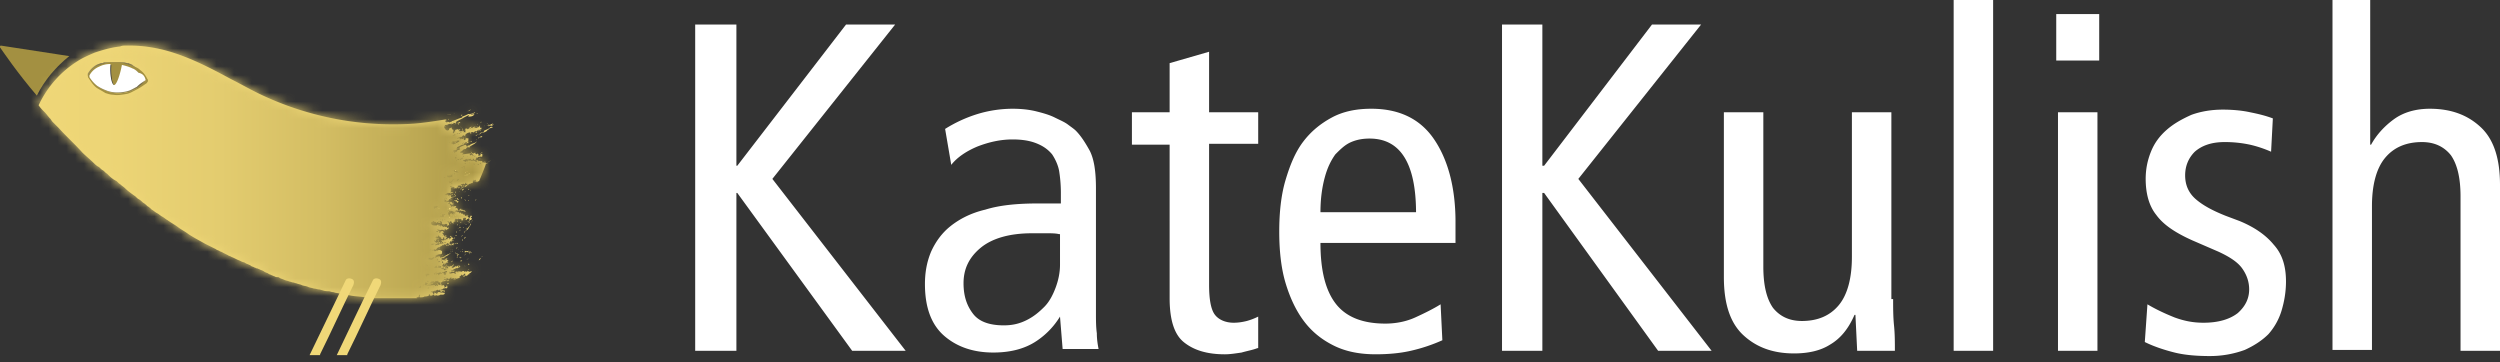 <svg width="283" height="41" fill="none" xmlns="http://www.w3.org/2000/svg"><rect width="100%" height="100%" fill="#333333" stroke="none"/><path d="M78.695 2.78h4.666v15.982h.1L95.77 2.78h5.559L87.431 20.251l15.09 19.458h-6.056L83.46 21.839h-.099v17.87h-4.666V2.779zm28.292 11.813a15.481 15.481 0 013.673-1.688 13.763 13.763 0 013.971-.595c.993 0 1.887.099 2.681.297.794.199 1.489.398 2.085.695.595.298 1.092.497 1.489.795.397.297.695.496.893.694.596.596 1.092 1.39 1.588 2.284.497.992.695 2.382.695 4.268V35.44c0 .794 0 1.589.1 2.283 0 .695.099 1.291.198 1.787h-4.07l-.298-3.673a8.85 8.85 0 01-2.68 2.78c-1.191.794-2.78 1.29-4.865 1.29-2.184 0-4.07-.595-5.559-1.886-1.489-1.29-2.184-3.276-2.184-5.857 0-1.29.199-2.482.695-3.673.496-1.092 1.191-2.085 2.184-2.879.993-.794 2.283-1.489 3.971-1.886 1.588-.496 3.574-.695 5.956-.695h2.581V21.84c0-.993-.099-1.886-.198-2.482-.099-.596-.397-1.29-.794-1.886-.497-.596-1.092-.993-1.886-1.29-.795-.299-1.688-.398-2.582-.398-1.389 0-2.68.298-3.971.794-1.191.497-2.283 1.192-2.978 2.085l-.695-4.07zm12.906 11.913c-.397-.1-.894-.1-1.39-.1h-1.688c-2.581 0-4.566.596-5.857 1.688-1.29 1.092-1.886 2.383-1.886 3.97 0 1.49.397 2.582 1.092 3.475.695.894 1.886 1.291 3.475 1.291.992 0 1.787-.199 2.581-.596.794-.397 1.39-.893 1.985-1.489.596-.595.993-1.39 1.291-2.184.298-.794.496-1.687.496-2.58v-3.475h-.099zm22.436 12.906c-.497.198-1.092.297-1.787.496-.695.1-1.291.199-1.886.199-2.085 0-3.574-.497-4.666-1.39-1.092-.894-1.588-2.581-1.588-4.964V16.38h-4.269v-3.673h4.269V7.148l4.467-1.29v6.85h5.559v3.573h-5.559v15.983c0 1.588.198 2.68.595 3.276.398.596 1.192.993 2.184.993.596 0 1.092-.1 1.49-.199a6.905 6.905 0 001.29-.496v3.574h-.099zm7.146-11.914c0 3.177.596 5.46 1.787 6.95 1.192 1.489 3.078 2.183 5.56 2.183 1.092 0 2.283-.198 3.375-.694 1.092-.497 2.085-.993 2.879-1.49l.198 4.07a18.872 18.872 0 01-3.573 1.192c-1.291.298-2.681.397-3.971.397-1.787 0-3.376-.298-4.765-.993-1.39-.695-2.482-1.588-3.376-2.78-.893-1.19-1.588-2.68-2.085-4.367-.496-1.688-.694-3.674-.694-5.758 0-2.085.198-4.07.694-5.758.497-1.688 1.092-3.177 1.986-4.368.893-1.191 1.985-2.085 3.276-2.78 1.29-.695 2.78-.992 4.467-.992 3.078 0 5.46 1.092 7.049 3.375 1.588 2.283 2.481 5.46 2.481 9.43v2.383h-15.288zm10.821-3.375c0-5.659-1.787-8.438-5.261-8.438-.695 0-1.39.1-2.085.397-.695.298-1.191.794-1.787 1.39-.496.695-.893 1.489-1.191 2.58-.298 1.093-.497 2.383-.497 3.972h10.821v.099zm9.732-21.343h4.567v15.982h.198L187.004 2.78h5.559l-13.898 17.472 15.09 19.458h-6.056l-12.906-17.87h-.198v17.87h-4.567V2.779zm44.273 31.072c0 .992 0 1.985.1 2.978.099.993.099 1.886.099 2.879h-4.269l-.198-4.07h-.1c-.695 1.588-1.588 2.68-2.779 3.375-1.092.695-2.482.993-4.071.993-2.382 0-4.268-.695-5.757-2.085-1.489-1.39-2.184-3.574-2.184-6.552V12.706h4.467V30.18c0 2.184.397 3.673 1.092 4.665.794.993 1.886 1.49 3.276 1.49 1.787 0 3.177-.596 4.169-1.787.993-1.192 1.489-3.078 1.489-5.46v-16.38h4.468v21.145h.198zM225.622 0h-4.468v39.71h4.468V0zm12.008 6.85h-4.864V1.59h4.864v5.26zm-4.666 5.857h4.467V39.71h-4.467V12.707zm10.126 21.741c.993.595 2.085 1.092 3.077 1.489 1.092.397 2.085.596 3.276.596 1.688 0 2.978-.398 3.872-1.093.893-.794 1.29-1.687 1.29-2.68 0-.893-.297-1.687-.794-2.382-.496-.695-1.39-1.291-2.68-1.887l-2.978-1.29c-1.986-.894-3.276-1.787-4.07-2.88-.795-.992-1.192-2.382-1.192-4.07 0-1.091.199-2.084.596-3.077.397-.992.993-1.787 1.787-2.481.794-.695 1.687-1.192 2.779-1.688 1.092-.397 2.284-.596 3.574-.596 1.092 0 2.184.1 3.078.298.992.198 1.787.397 2.581.695l-.199 3.772a13.4 13.4 0 00-2.382-.794 13.482 13.482 0 00-2.879-.298c-1.489 0-2.581.397-3.375 1.092-.695.695-1.092 1.589-1.092 2.68 0 1.093.397 1.986 1.191 2.681.794.695 1.886 1.29 3.375 1.886l1.588.596c1.688.695 2.979 1.588 3.872 2.68.993 1.092 1.39 2.482 1.39 4.17 0 1.191-.199 2.283-.496 3.276a7.153 7.153 0 01-1.49 2.68c-.694.695-1.588 1.29-2.68 1.787a11.382 11.382 0 01-3.971.695c-1.39 0-2.779-.1-3.971-.397-1.191-.298-2.382-.695-3.375-1.191l.298-4.27zM263.84 0h4.467v16.38h.099c.596-1.092 1.489-2.085 2.581-2.879 1.092-.794 2.482-1.191 4.071-1.191 2.382 0 4.268.695 5.758 2.085 1.489 1.39 2.184 3.573 2.184 6.552v18.762h-4.468V22.237c0-2.184-.397-3.673-1.092-4.666-.794-.992-1.886-1.489-3.276-1.489-1.787 0-3.177.596-4.169 1.787-.993 1.191-1.489 3.078-1.489 5.46v16.28h-4.468V0h-.198z" fill="#fff"/><path d="M7.843 6.353c-1.49 1.192-2.78 2.68-3.674 4.468C1.886 8.14.496 6.056 0 5.36v-.1s0-.099.1-.099l7.743 1.191z" fill="#A39041"/><path d="M54.103 15.686c.1-.1.2-.1.2-.2-.1.1-.2.1-.2.2zm.201-.496c-.1 0-.1 0 0 0-.1 0-.1 0 0 0-.297.098 0 .098 0 0zm-.298 0c0 .1-.1.1-.2.199.1 0 .3-.1.2-.2zm-3.279-1.69c0 .1.1 0 .1 0 0-.099-.1 0-.1 0zm-.497.199c.1 0 .199-.1.398-.1-.1-.099-.298 0-.398.1zm1.69.299c-.1 0 0 .099-.1.099h.1c0-.1.099 0 0-.1zm.396-.893s.1 0 0 0c.1-.1.1-.1.1-.2 0 0 0 .1-.1.2 0-.1-.1-.2-.1-.2.1.1 0 .2-.1.2h.2c-.1 0-.1 0 0 0zm.7 2.977c.1.1.1 0 .1.1 0-.1-.1-.1 0-.1 0-.1 0-.1-.1 0 0-.1-.1 0-.2 0v.2c.1 0 0-.1.1-.1s0 .1.1.1c-.1-.1 0-.1 0-.2zm.394 0c0-.1 0-.1-.1-.1 0 0 0 .1.1.1zm.597-.298c-.1 0-.1.1-.1.1l.1-.1z" fill="#F0D878"/><path d="M53.212 15.982v.1c.1 0 0-.1.1 0 0-.1-.1 0-.1-.1zm.196-1.19h.1c0-.1-.1-.1-.1 0zm.499-.199s0 .1 0 0c0 .1.1.1 0 0zm-.695.497c0 .098.099 0 .099.098.099-.099 0-.099-.1-.099zm-.396-2.483c.1 0 .1 0 .1-.1 0 .1-.1.1-.1.1zm-1.79 15.586c0 .1.1.1 0 0 0 0 0 .1 0 0zm.894.1s.101 0 0 0c.101 0 .101 0 0 0 0-.1.101 0 0 0zm.996-12.608c-.1-.1-.1 0-.1 0s.1.1.1 0zm-2.287 13.203h.1c0-.1-.1-.1-.1 0zm.894-.198s.1 0 .1-.1c0 0-.1 0-.1.1zm1.293.695c.1-.1.2 0 .2-.1-.1 0-.1.1-.2.1zm-1.096-.597c0-.099.099-.099.099-.099-.1-.099-.198 0-.1.1zm.102-.794c-.1 0-.1 0-.199.1.1 0 0 .1.1.1-.1-.2 0-.1.1-.2zm-.598.299c0 .099 0-.099 0 0 .099-.099 0-.099 0 0zm.892 1.291c.1 0 .2 0 .2-.1h-.2c.1 0 0 0 0 .1zm1.59-16.678c-.199.099-.398 0-.398.099v-.1c-.099 0-.099.1-.198.1v-.1h-.1c0 .1.1 0 .1.1s-.1.1-.1.199c.2 0 .596 0 .696-.298zm-.79.099s-.1 0-.1-.1c0 0 0 .1.1.1z" fill="#F0D878"/><path d="M53.01 13.004c.1.1.1 0 .1 0h-.1c0-.099 0-.099 0 0zm.3-.594c-.1 0-.3.099-.3.198.1-.1.2-.1.3-.199zm-2.185 17.273c.1-.1.1-.1.1-.2-.1.1-.2.2-.1.2zm1.392-16.578s.1 0 0 0c0-.1 0-.1 0 0zm-2.682 19.058c0-.099.099-.099.099-.099-.1-.099-.198 0-.1.1zm.794.002c.1 0 .1 0 .2-.1-.1 0-.1 0-.1-.1-.1.1-.1.1-.1.2 0-.1 0-.1 0 0zm.101-19.16c0-.1.1-.1.1 0 0-.199.199 0 .199-.1-.199 0-.298 0-.298.1-.1 0-.1-.1 0 0zm1.386 15.487c0 .1 0 0 0 0h.1s-.1-.1-.1 0zm1.691-14.395c0 .1.1.1 0 0zm-2.384-1.291c-.1 0-.1 0 0 0-.1.1 0 .1 0 0zm.102 18.664c-.1 0-.1-.1-.1 0 0 0 .1.099.1 0zm-.1.198c.099.099.099 0 .099 0 .099-.1 0-.1-.1 0zm-.099.001s.1 0 0 0c.1-.1 0-.1 0-.1v.1z" fill="#F0D878"/><path d="M50.629 32.164c0 .1 0 .1 0 0 .1.1.1 0 .2 0-.1 0-.1.1-.2 0zm3.476-18.067c-.098-.099-.197-.099 0 0-.098.1-.098 0 0 0zm.796.199c0-.1-.1-.1 0 0zm.295-.1h-.1s.1.1.1 0zm-2.386.894s-.098 0-.098.098c0 0 .099 0 .099-.099.099.1-.1.1 0 0zm2.386-1.092h-.1s.1.1.1 0zm-.891.496s.1 0 .1-.1c0 .1-.1 0-.1.1zm-.2-1.688c-.299 0-.1.1 0 0zm.595 1.887s0 .1 0 0-.101 0 0 0c-.101 0-.101 0 0 0zm-.298-.695c0-.2.1-.1.1-.2-.1 0-.1 0-.1.2 0-.1 0 0 0 0zm-.201 15.487c.1-.1.2-.1.2-.299-.1.1-.2.2-.2.3zm-1.585-12.41c-.103 0 0 .102 0 0zm1.984.198c-.098 0-.098-.099-.098 0s.099.099.099 0zm-.198.199c.1 0 .1 0 0 0 .1-.1 0-.1 0-.1v.1zm-1.388-1.788c-.1 0 0 .1 0 .1v-.1zm-.599-.099c0 .1 0 .1 0 0 0 0 0 .1.1.1 0 0 0-.1-.1-.1 0 0 0 .1 0 0zm.893 1.589c0-.1.099-.1.099-.1s-.198.1-.099.1zm1.392.298c0-.1-.1 0-.1 0 0 .1 0-.1.1 0zm-1.987-1.49c-.1 0-.1 0-.1.1-.099 0-.099 0-.099.098l-.099.1h.1c.099 0 0 0 .099-.1 0 .1.198 0 .198 0-.198.1-.1-.099-.1-.198zm.297 2.085c0-.1.1-.1.1-.1-.1 0-.198.1-.1.1zm2.185.398c0-.1.1-.1.1-.199 0 0-.1.1-.1.2zm.202-3.971c-.1.1-.397.199-.596.298 0 .298-.496.099-.496.397a.752.752 0 01.496-.199c.199-.099.298-.099.397-.297h.1c0-.2.396-.2.496-.298-.199-.1-.298 0-.397.099zm0 3.773c0 .1 0 .1 0 0 0 0 .1 0 .1-.1l-.1.1zm.395-4.27c-.099 0-.198.1-.297.1 0 .099 0 .099-.1 0v.099c0 .099 0-.1-.1-.1v.199c.1 0 .1-.1.1-.1.1.1.1 0 .1 0 .099.1.198 0 .297 0 0-.099-.099-.099-.099-.099 0-.099.1 0 .1-.099 0 .1 0 .1.099.1l-.1-.1c0 .1 0-.198 0 0zm-1.487 1.589c.1-.1.199 0 .299-.1-.1-.1-.2-.1-.3.1zm-.104 2.382s.1.1.2 0h-.2zm.301 11.22c0 .1 0 0 0 0 0-.1.1-.1.1-.2-.1.1-.1.2-.1.2zm-.793-11.119c.1 0 .1 0 .2-.1-.1 0-.1 0-.1-.1-.1 0-.1.1-.1.2 0-.1 0-.1 0 0zM50.332 31.27c0-.099.099-.099.099-.099-.099-.099-.198 0-.099.1zm2.78-2.878s0 .099.099.099l-.1-.1s0-.297 0 0c-.099 0-.198.1-.297 0 0 .1 0 .1-.1 0v.1s0-.1-.099-.1v.2c.1 0 .1-.1.1-.1.099.1.099 0 .099 0 .099.1.198 0 .298.1 0-.1-.1-.1-.1-.1-.099-.199 0 0 .1-.1zm.098.398c0-.1-.099-.1-.099-.1-.099 0 0 0 .1.1-.1 0-.1 0 0 0zm-1.39-7.844s.103.102 0 0zm.496-.794c0-.1 0-.1-.1-.1 0 .1 0 .1.1.1zm-.296.894c0 .1 0-.099 0 0 .098-.099 0-.099 0 0zm.096-.894c.1.1 0 0 0 0 .1-.1 0 0 0-.1v.1zm.299.794v.1c0-.2.1 0 .2-.1h-.2zm.301 5.858c-.1.1-.2.1-.2.2.1 0 .2-.1.2-.2zm-.103-.299c-.099 0-.197 0 0 0-.099 0-.099 0 0 0-.297.198 0 0 0 0zm.202-6.551c-.1 0-.1 0 0 0-.1.1 0 .1 0 0zm-.499 6.651c0 .1-.1.1-.1.2.1-.1.2-.2.1-.2z" fill="#F0D878"/><path d="M53.01 26.605c-.099.1-.298.1-.298.299 0-.2.2-.2.299-.299zm-.393-1.29s-.1 0 0 0c-.1-.1-.1 0 0 0-.1 0-.1 0 0 0zm-.197 2.977c-.1-.1-.1 0-.1 0h.1zm-.002-1.192c-.099 0-.099.1-.099.1.1.099.1 0 .1-.1zm-.098 1.392s.1.1.1 0c0 0-.1-.1-.1 0zm.195-2.781c-.1 0-.1 0-.1.1l.1-.1zm.495-3.573s.1.1.1 0 0 0-.1 0z" fill="#F0D878"/><path d="M54.998 18.466c-.099-.1 0-.1-.099-.1 0-.099.1 0 .1 0 0-.099-.1 0-.1-.099 0 .1 0 .1-.1 0 0 .1-.099 0 0 .1.1 0 .1 0 .1.099 0 0-.1-.1-.1 0 0-.1 0-.1-.099-.1.1.1-.099 0-.099 0v-.099s-.198-.1-.198 0c-.1-.1-.199 0-.199-.1-.1.1 0 .1-.1.1v-.1c-.098-.098-.098 0-.198 0 0 .1 0 .1.1.1 0 .1-.1 0-.1.1l-.099-.1v-.1c-.1 0-.1.1-.298 0 0 .2-.099-.098-.099.1 0-.1-.1 0-.1-.1 0 0 .1-.098.2 0 0-.198.198-.098.297 0v-.198c-.1.199-.496-.099-.496.199h-.397v.1h-.1v-.1c-.099 0 0 .198-.099.1v.098l-.1-.099c-.099 0-.198-.1-.198-.1.1-.098.298 0 .199-.098h.298c0-.1-.1 0-.199 0 .1-.1.1 0 .1-.1.099.1.099 0 .198.199v-.199l.1.1c0-.1.099 0 .099-.1.099 0 0 .1.099.1 0-.1 0 0 .099 0 0-.1.1 0 .199-.1.099 0 0 .1.099.1-.1.099-.199 0-.1.099l.1-.1v.1c0-.1 0-.1.1-.1.098-.099 0-.099 0-.198.098 0 0 .1 0 .1.098.099.098 0 .098 0v-.1c.1-.1.199.1.199-.1.198 0 .298-.098.397 0 0-.098.1 0 .1-.098v-.2c-.1-.098-.1 0-.2-.098v.198s-.099 0-.198.1c-.1-.1 0-.1 0-.2 0 0-.1.1-.1-.098-.098 0-.098.198-.297 0 0-.1.1-.1.1-.1h-.1c0 .1 0 .1-.1 0-.099.199-.198 0-.297.1-.1 0 0-.1 0-.1-.1-.099-.1 0-.1 0 0 .1.1.1.2.199v.1h-.1s0-.1-.1-.1v.1h-.099c-.099-.1 0-.1 0-.1 0-.1.1 0 .1-.1-.397 0-.695.1-1.092.1.099 0 .198-.1.297-.199-.099.1-.297-.099-.297.1v-.1c-.1 0-.1.1-.1.1v-.199c.1 0 .199-.1.298-.198.1-.1.199-.1.298-.1.1-.099.1-.198.199-.198h.297s-.099-.1 0-.1c.298-.198.596-.297.795-.595-.298.298-.596.198-.894.496-.1-.1-.1.1-.198 0 0 .1.099.1 0 .1h-.1c0-.2-.099-.1-.099-.2-.298.1-.496.2-.695.299v.099c-.1 0-.1 0-.198.1 0-.1-.1-.1-.1-.2l.596-.297h.1c.099 0 .099-.1.099-.1v-.099s-.1 0-.1.1h-.099c.1-.1.298-.199.397-.199.1 0 .298 0 .298-.198v-.199c-.1 0-.199-.1-.199 0-.099-.1 0-.1-.099-.1v.2s-.1 0-.1.099c0-.1-.099 0-.099 0v-.199c-.099 0 0 0-.099.1 0 0-.099-.1-.198-.1v.199c0-.1 0-.1-.1-.199 0 .1-.099 0-.099 0v-.1c-.1.1-.298.1-.397.1 0 .1-.198 0-.198.1.297-.1.595-.298.893-.298v-.1c.1 0 .199-.1.199-.1v.1c.099 0 .099 0 .198.1 0 0-.1-.1 0-.1 0-.1-.1 0-.1 0v-.1s.1 0 .1-.098l.1-.1c.099 0 .198-.099.397-.099v.1c.099-.1.198-.2.396-.1 0 0 .1 0 .1-.1.1 0 .1-.098.198 0 0 .1 0 .1-.099.1 0 .1.199 0 .199 0 0-.1 0 0-.1-.1 0-.098.1 0 .1-.098 0 0 .099 0 .099-.1h.1c0 .1-.1 0-.1.1.1.099.1 0 .1.099-.1-.1 0-.199.098-.199v.1c.1.099.1 0 .1 0l-.1-.1c.1-.099.199 0 .199-.099 0-.1-.1 0-.1 0 .1 0 .1-.1.1-.1 0-.098-.1 0-.1 0-.099 0 0-.098-.099-.098 0-.1.1-.1 0-.2v.1h-.099v.1c-.1 0-.198 0-.198.099-.199-.1-.199 0-.298 0 0-.1.1-.1.1-.199-.1.1-.2 0-.299.199-.099-.1-.099-.1-.099 0-.1-.1-.1-.199 0-.199h-.1s0 .1.1.199c-.1-.1-.1.099-.198.099.099-.1.099-.198.099-.198-.1-.1-.199.099-.199.198 0-.1-.1 0-.1 0v.1-.1c-.098 0-.198.1-.297.199l.199-.199c-.1-.1-.199 0-.298 0 0 .1 0 0 .1.1v.099c-.1 0-.1-.1-.1-.1v.1s.1.198.1.099c.098.1 0 .1 0 .1 0-.1-.1 0-.1-.1 0 0 0 .1-.1.1-.099-.1 0-.1 0-.1 0-.1-.099-.1 0-.1-.099 0-.099.1-.099 0v-.198c-.099-.1-.099.1-.099 0 0 .1.1 0 .1.1h-.1c.1.099.1.099.1.198-.1 0 0-.1-.1-.1 0 .1-.298.1-.298 0 0 .1-.1 0 0 .1-.1 0-.1-.1-.1-.1.1 0 .1-.099.2-.099-.1-.099-.2 0-.298 0 0 0 0-.099-.1-.099 0 .1-.099.1-.198.1v.198c-.1-.1-.1.1-.1 0 .1.1-.099.1-.099.198-.099 0 0-.099-.099-.198 0 .1 0 .1-.1.1.1 0 .2-.1.2-.1v-.199h-.1c0-.099-.1-.099-.1-.198v-.1c0 .1-.099 0-.099.1-.099 0-.099 0-.198.099v.1c-.1.099-.199.099-.397 0v-.1s-.1 0-.1-.1c-.099-.098 0-.297 0-.297v.1c0 .098.1 0 .1 0s0-.1-.1-.1v-.1.1c.1-.1.2 0 .2-.1 0 0 0 .1.098.1 0-.199.298-.1.298-.199.1.1.1 0 .1.1.099 0 0 0 0-.1 0 0 .099.199.099.1 0-.1 0 0-.1 0v-.1c.1 0 .298.1.298-.099 0 .1 0 .1.1.199 0-.1 0-.1-.1-.1 0-.198.1 0 .199-.099.1 0 0 .1.1.199v-.199c0-.1.098.1.098 0v.1s.1-.1 0-.1c.1.1.1 0 .199.1.1-.1.1-.1.198 0 0 0-.099-.1 0-.1l-.099-.1s0 .1-.1 0v.1c-.098 0-.297.1-.297-.1v.1-.1c.298-.198.596-.297.894-.495.198-.1.397-.2.595-.298.199-.1.397-.1.596-.199l.1-.1c-.1 0-.2.1-.299.1-.099.1-.397.1-.496.1-.199.099-.397.198-.695.297v.1c-.397.099-.794.297-1.092.397v-.1.1h-.1v.099h-.099c-.099 0-.099 0-.198.1v-.1h-.1c0 .1-.099-.1-.198 0h.1c0 .1-.1 0-.1.1v-.1h-.1c0-.1 0-.298.1-.298-1.191.199-2.482.397-3.673.496a34.968 34.968 0 01-17.075-3.176c-1.29-.596-2.482-1.29-3.673-1.887-2.383-1.29-4.864-2.58-7.545-3.276-1.191-.297-2.482-.496-3.772-.496h-.596c-.198 0-.397 0-.595.1-.993.099-1.986.396-2.88.694-.694.298-1.39.596-1.985.993-1.886 1.191-3.375 2.879-4.368 4.964.199.297.397.496.695.794.199.198.397.496.596.695.099.099.198.298.298.397l.099.1.595.595c.795.893 1.787 1.787 2.68 2.78.398.397.894.794 1.291 1.19.1.1.298.299.497.398.198.099.298.298.496.397.199.1.298.298.496.397.298.298.596.596.993.794.199.1.298.298.496.397.2.199.398.298.596.497.298.297.596.496.993.794.198.099.298.298.496.397.199.1.397.298.497.397.198.1.397.298.496.397.199.1.397.298.496.397.199.1.397.298.596.397.198.1.397.298.596.397.198.1.397.298.595.397.397.298.794.497 1.192.795.397.297.794.496 1.19.794.596.397 1.192.695 1.887 1.092l.596.298.595.297c.1.1.199.1.397.199.1.1.298.1.398.198.198.1.397.2.595.298.1.1.298.1.397.199.298.1.596.298.894.397.198.1.397.198.496.198.1 0 .1.1.199.1.099.1.297.099.397.198.099 0 .198.1.198.1.1.099.298.099.397.198.1 0 .199.1.298.1.1 0 .199.099.298.099.1.099.298.099.397.198.1 0 .1.1.199.1.099.099.297.099.397.198.099.1.297.1.397.199.099 0 .198.099.298.099.099.1.297.1.397.1.099 0 .198.098.198.098.199.1.298.1.497.199.198.1.397.1.595.198.1 0 .298.1.397.1.1 0 .298.1.397.1.199.098.398.098.596.198.199.099.496.099.695.198.199.1.397.1.695.199.198 0 .397.099.596.099.099 0 .297.1.397.1.198.099.496.099.694.099.1 0 .298.099.398.099.198 0 .297.1.496.1.496.098 1.092.198 1.588.297.497.1 1.092.1 1.589.198.198 0 .496 0 .695.1h5.261s-.1 0-.1-.1h.2c.099-.099 0-.297.198-.297-.1.099-.1.297 0 .297.198 0 .397 0 .496-.099.199 0 .298 0 .497-.1v-.098s.099-.1.099 0v.099h.397-.1c0-.1.1-.1.2-.1v.1h.098c.1 0 .2-.1.2 0 .098 0 .297 0 .396-.1v-.099.1h.199c.099 0 .198 0 .298-.1v-.099c-.1-.1-.1.1-.199-.1 0 .2-.1-.099-.199.1 0-.1-.099 0-.099-.1 0 0 .1-.099.199 0 0-.198.198-.099.298 0v-.198c-.1.1-.398-.198-.497.199h-.298v.1l-.099.098h-.1c0-.099.1 0 .1-.099 0 0-.1 0-.1-.1v.1h-.099v-.1c-.099 0 0 .2-.099.1v.1s0 .099-.099 0c0-.2-.199-.2-.298-.2.1-.099.298 0 .298-.099h.298c0-.099-.1 0-.199-.099h.1s.099 0 .099.1v-.1c.1 0 .1 0 .198-.099v.1c0-.1 0 0 .1 0 0-.1.099 0 .198-.1.1 0 0 .1 0 .1-.1 0-.198 0-.198.099l.099-.1v.1c0-.1.1-.1.1 0 .098-.1 0-.1 0-.199.098 0 0 .1 0 .1.098.099.098 0 .098 0v-.1h.1s.099 0 .099-.1c.199 0 .298-.099.397 0 0-.099.1 0 .1-.099v-.198c-.1-.1-.1 0-.1-.1v.2c-.1 0-.1 0-.198.098-.1-.099 0-.099 0-.198 0 0-.1 0-.1-.1-.099 0-.198.1-.298 0 0-.099.1 0 .1-.099h-.1c0 .1 0 .1-.099 0-.1.199-.198 0-.298 0-.099 0 0-.099 0-.099-.099-.1-.099 0-.099 0 0 .1.1.1.1.199v.099h-.1s0-.1-.1-.1v.1h-.099c-.099-.1 0 0 0-.1 0-.099.1 0 .1 0-.397 0-.794.1-1.192 0l-.099-.099c.1-.099.1-.099.1-.198.099 0 .198.1.297.1l-.198.198c.198 0 .397-.1.496 0 0-.199.1-.199.1-.398.099 0 .198.1.297.1 0-.199-.298 0-.298-.199l.1.1c0-.1.099 0 .198-.1 0 .1 0 .1.1.199 0-.1 0-.1.099-.199.1.1.198.1.198 0 .1 0 0 .1.1.1v.099h.198c.1.1-.1.1 0 .198 0 0 0-.198.1-.099v-.1c.099-.099.099 0 .099-.099s.099.1.099 0c.1-.099-.1-.099-.1-.099h.2s-.1.1 0 .1c0-.1.099-.1.099 0 .099-.199.297-.1.496-.1v-.099c-.1 0-.1 0-.1-.1v.1c-.198.1-.297 0-.496 0 .1-.1.298 0 .397-.1h-.198c.1-.099.198 0 .198-.099.1 0 0 .1.1.1 0 0 .099 0 .099-.1.1 0 0 .1 0 .1h.1c0-.1.098-.1.098-.199.1 0 0 .1.1.199.099-.1.297-.1.297 0 .1-.1.1 0 .298-.1.1 0-.099 0-.099.1.1 0 .199-.1.397-.1v-.198c.1 0 .199-.1.199-.199.099 0 0 .1.099.1.1 0 .1-.1.199-.1.099-.099 0-.099.099-.099.1 0 0 .199 0 .199 0 .099-.1-.1-.199.099.1.1.199 0 .298-.1.1 0 .1.1.1.1.099-.1.198-.298.297-.199v-.099c.1-.1.1-.1.199-.1 0-.098.099-.098.099-.198-.1.1-.199 0-.298.1-.1 0 0-.1-.198-.1 0-.198.099-.099.198-.099 0-.1-.1 0-.1-.1 0 .1-.098.1-.098.1 0 .1-.1.1-.1.1.1 0 .1-.1.1 0 0 .099-.1 0-.1.099-.099 0 0-.1-.099-.1.1.1-.1 0-.199.1v-.1c-.099 0-.198 0-.297.1-.1-.1-.199 0-.298-.1-.1.1 0 .1-.1.199v-.1c-.099-.099-.198 0-.297 0 0 .1 0 .1.1.1 0 .1-.1.1-.1.1s-.1-.1-.1 0c-.099-.1 0 0 0-.1-.099 0-.198.1-.297 0 0 .198-.199 0-.199.1 0-.1-.1 0-.1-.1.1 0 .1-.1.2 0 0-.199.198-.1.397-.1v-.198c-.1.1-.199.1-.398.1-.099 0-.297 0-.297.198h-.298c0 .1 0 .1.1.1l-.1.098h-.199c0-.099.1 0 .1-.099-.1 0-.1 0-.199-.1l-.1.1h-.099v-.1c-.099 0 0 .2-.198.1v.1l-.1.099c0-.199-.198-.199-.297-.199.1-.1.397 0 .298-.1h.297c0-.098-.099 0-.198 0 .1-.098.1 0 .1-.098.098.198.098 0 .198.198.099-.1 0-.1 0-.198.099 0 .099.099.099.099 0-.1.1 0 .1-.1 0 .1-.1.1-.2.1l.2-.1c.099-.099 0 0 .099 0 .099-.099.198-.099.198-.099.1 0 0 .1.1.1-.1.099-.298 0-.2.198.1 0 .1-.1.1-.1l.1.1c.099-.1.099-.1.198-.1.1-.098-.1-.098 0-.198.1 0 0 .1 0 .1.1.099.1 0 .198 0v-.1c.1-.099.298 0 .298-.198.199 0 .298-.199.497-.1 0-.099.099-.099.198-.099 0-.1-.1-.1 0-.198h-.198c-.1 0-.1.099-.199.099v-.1l-.1.1c-.099 0-.198.198-.396.1 0-.1.099-.1.198-.2h-.198c0 .1 0 .1-.1 0-.099.2-.297 0-.397.1-.099 0 0-.1 0-.1h-.099c0 .1.1.1.199.2v.098h-.1s0-.099-.099-.099v.1h-.1c-.098-.1 0-.1 0-.1 0-.1.1 0 .1-.1-.1 0-.298 0-.397.1h-.993c.1-.1.199-.198.397 0 0 0 .1 0 .1-.1.099 0 .198-.098.297 0 0 .1 0 .1-.099.1 0 .1.199 0 .199 0h.099s.1 0 .1-.1h-.1c0-.098 0 0-.1-.098 0-.1.1 0 .1-.1v-.099s.1 0 .1-.1h.099c0 .1-.1 0-.1.1s.1 0 .1.1c0-.1.099-.2.099-.2v.1c.1.1.1 0 .1 0l-.1-.1c.1-.099.198 0 .298-.099 0-.099-.1 0-.1 0v-.099c.1 0 .1-.099.1-.099 0-.1-.1-.1-.1 0-.099 0 0-.1-.099-.1 0-.099.1-.099 0-.198v.1h-.1v.099c-.098 0-.198 0-.198.099-.099-.199-.198 0-.298 0 0-.1.1-.1.1-.199h-.1l.1-.099h.298s-.1-.1 0-.1c.397-.198.694-.396.893-.694-.1.198-.298.298-.496.397-.199.1-.298.1-.497.298-.099-.1-.099.1-.298 0 0 .1.1.1 0 .1h-.099c0-.2-.1-.1-.1-.2-.297.1-.495.2-.793.298v.1c-.1 0-.199 0-.298.099l.1-.1c-.1-.099-.1 0-.2 0 0 0-.099-.099 0-.198h.2v.1c.098 0 .098-.1.198-.1v.1-.1c.099 0 .198-.1.198-.1v.1c.1.1.1-.198.199-.1 0 0 0-.098-.1-.098.2-.1.298-.199.497-.199.1 0 .298 0 .298-.198v-.199h-.199c.1 0 .1-.1.199-.1-.199.1-.397-.099-.397.1v-.1c-.1 0-.1.1-.199.1v-.1h-.1c0 .1.1 0 .1.1h-.1v.1s0-.1-.099-.1c0 .1-.099 0-.099 0v-.1c-.099.1-.298 0-.397 0-.1.1-.1 0-.198 0h.099s.1-.099.1 0h.198c.099 0 .198 0 .297-.099 0 0 0 .1.1.1v-.1h-.1.2v-.099c.098 0 .098-.1.198-.1v.1c.099 0 .099 0 .099.1 0 0-.1-.1 0-.1 0-.1-.1 0-.1 0v-.1h.1l.1-.098c.098 0 .198-.1.297-.199v.1c.1-.1.199-.2.298-.1 0 0 .1 0 .1-.1.098 0 .098-.098.198-.098v.099c.099 0 .198 0 .198-.1 0-.099 0 0-.1 0 0-.099.1 0 .1-.099 0 0 0-.099.1-.099h.099c0 .1-.1 0-.1.1h.1c-.1 0 0-.2 0-.2v.1h.099s-.1 0-.1-.1c0-.099.1-.099.2-.198-.1-.1 0 0-.1 0 .1 0 0-.1 0-.1-.1-.098-.1 0 0 .1-.1 0 0-.1-.1-.1 0-.098 0-.098-.099-.198 0 0 0 .1.1.1h-.1c0 .099 0 .099.1.099-.1 0-.1.1-.1.1-.198-.1-.099.098-.198.098-.1-.099.1-.099 0-.198-.1.1-.199 0-.199.198-.099 0-.099-.099-.099 0 0 0-.1-.099 0-.099h-.1s0 .1.1.1c-.1 0-.1.099-.198.099.099-.1.099-.199.099-.199-.1-.1-.1.1-.1.199-.099-.1-.099 0-.099 0v.099-.1c-.099 0-.099.1-.198.2.099-.1.099-.1.099-.2h-.199c0 .1 0 0 .1.1v.1c-.1 0-.1-.1-.1-.1v.1s.1.198.1.099c.099.099 0 .099 0 .099 0-.1-.1 0-.1-.1 0 0 0 .1-.099.1-.1-.1 0-.1 0-.1 0-.099-.1-.099-.1-.099s-.098.1-.098 0v-.198c-.1-.1-.1.099-.1 0 0 .099 0 0 .1.099h-.1c.1.1.1.1.1.199-.1 0 0-.1-.1-.1 0 .1-.297.1-.297-.099 0 .1-.1 0 0 .1-.1 0 0-.1-.1-.2h.1v.2s0-.2.099-.1v-.199c0-.099.1.1.1 0 0-.099 0-.099-.1-.099h.1v.1c0-.1.098 0 0 0 0-.1.098-.1.198 0v-.1l-.1-.1v.1c-.099 0-.198-.1-.297-.1.099-.098.099.1.198 0 0 0-.1 0-.1-.098 0 0 .1 0 .1-.1v.1h.1c0-.1.099 0 .099-.199.099.1 0 .1.099.199 0-.1.1 0 .1.099 0-.1.098 0 .098 0v.1c.1.098.1 0 .199.098v-.198s.1 0 .1-.1v.1h.099v-.1.2c0 .098 0-.1-.1 0 0 .098.1.098.1 0v.098c0-.099.099-.099.099-.099v-.1s.1 0 .1.1c0-.1 0 0 .098-.1 0 .1-.099-.098-.099 0 0-.098 0-.098-.1-.198 0-.099.1 0 .1 0v-.099c0 .1 0 .1-.1 0v.1s.1 0 0 .099c0 0 0-.1-.098 0v-.1c0 .1 0 0-.1 0v-.099l-.099-.1c0-.099-.1-.099-.1-.099l.1-.099s.1.1.1 0c0 0 0-.099-.1-.099v-.1c0 .1-.199 0-.199.1v-.1.1h-.099v.1c0 .098-.1 0-.1.098v-.198h-.098s-.1 0-.1-.1v.1c0 .198-.099-.1-.099.1 0-.1 0 0-.1-.1h.1c0-.1.1-.1.199 0h.099v-.1c-.1.1-.199-.099-.199-.099 0-.099 0-.099.1 0v-.099.1c0 .099.099 0 .099.099v-.1c.1 0 .1.1.198 0h.199s.1 0 .1.1c0-.1.099 0 .099 0v-.199h.099v.1c0 .099 0 0 .1 0 0 0 .098 0 .098-.1.1.1.1 0 .199-.198 0 0-.1.099-.1 0v.099h-.099s0-.1 0 0c0-.1-.198-.199-.198-.1-.1-.099-.199-.099-.199 0 0 0 0-.099-.099 0v-.099h-.199.1s0-.099-.1-.099c-.099.1-.198-.1-.198 0v-.1c0-.099-.1 0-.1 0 0 .1 0 .1.1.2v-.1s.1.1.1 0h-.2l-.099-.1c0-.099 0 0-.099.1h.1-.299c-.099 0-.297 0-.397-.1 0 0 0-.099-.099-.099.1-.099 0-.099.1-.198h.099v.1-.1l.099-.1h.1v.1h.198v.1c0 .099 0 0 .1 0v-.1c.098 0 .297.198.396.1l.1.099h.099c.099.198.198 0 .298.099.099-.1.198-.1.297 0 0 .099 0 .099-.099.198.1 0 .199-.198.298-.099 0-.198 0-.198-.1-.397.1 0 .1 0 .2.1 0-.2-.2 0-.299-.2 0 0 .1 0 .1.1 0-.1.099 0 .099-.1 0 .1 0 .1.1.2v-.2c.098.1.098.1.098 0 .1 0 0 .1.1.1v.1h.099c.1.099 0 .099 0 .198 0 0 0-.199.1-.1v-.198c0-.1.099.1.099 0s0-.1-.1-.1h.1v.1c0-.1.099-.1.099 0 0-.199.198-.1.298 0v-.1c-.1 0 0 0-.1-.099v.1c-.099 0-.198 0-.297-.1.099-.099.198 0 .198 0s-.1 0-.1-.099c0-.1.1 0 .1-.1 0 0 0 .1.1.1v-.1.1h.099c0-.1.099-.1 0-.198.099 0 0 .099.099.198 0-.1.1 0 .198 0 0-.1.1 0 .1 0v.1c.099.099.099 0 .198 0v-.2s.1 0 .1-.098c.099 0 0 .099.099.099 0 0 0-.1.1 0v-.1c.098 0 0 .1 0 .2 0 .098-.1-.1-.1 0 0 .098.1 0 .1 0s0 .098.098.098c0-.099.1-.198.199-.099v-.1s.1-.098.1 0v-.098c0 .099-.1-.1-.1 0-.1-.1 0-.1-.1-.199 0-.1.1 0 .1 0 0-.1-.1-.1-.1-.1 0 .1 0 .1-.099 0v.1s.1 0 .1.1c0 0-.1-.1-.1 0 0-.1 0-.1-.099-.1.1.1 0 0-.1 0v-.1s-.099-.098-.099 0c-.099-.098-.099 0-.198-.198 0 0 0 .1-.1.1v-.1c-.099-.099-.099 0-.198-.1v.1c0 .1-.1 0 0 .1 0 0 0-.1-.1-.1v-.1c-.098 0-.098.1-.198-.098 0 .198-.099-.1-.099.099 0-.1-.1 0-.1-.1 0 0 .1-.099.1 0v-.099h.1s.099 0 .099.1v-.1h.099v.1s.1 0 .1-.1h.098s.1 0 .1.1c.099-.199.397.099.496 0-.1-.1-.199-.1-.298-.1v-.099c-.198.1-.397.1-.595.1l-.1.099h-.297c-.1 0-.199 0-.199.099h.298v.1h-.199v.198h-.099c0-.1.1 0 .1-.1 0 0-.1 0-.1-.099v.1h-.1v-.1h-.099c-.099 0 0 0 0 0s0 .1-.099.1v.099s0 .099-.1.099c0-.1-.098-.198-.198-.198.1 0 .1 0 .1-.1v-.1h.198c0-.098-.1.001-.1-.098 0-.1 0 0 .1-.1.1.199.1 0 .1.199v-.199l.099.1v-.1s0 .1.099.1c0-.1 0 0 .1 0 0-.1.099 0 .099-.1v.1s-.199 0-.1.099c0 0 0-.1.1-.1v.1c0-.1 0-.1.099 0v-.199c.1 0 0 .1 0 .1.1.099.1 0 .1.099v-.1c0-.099.198.1.198-.099.099 0 .198-.099.297 0 0 0 .1 0 .1-.099 0 .1.099 0 .099 0 .1.199.199.1.199.199.099-.1 0-.1-.1-.1.1-.099.1.1.1 0 0 0-.1.1 0 .1h.099c-.1 0 0-.1 0-.199v.1c-.1 0-.199 0-.298-.1 0 .1-.1 0-.1 0 0-.1 0-.1-.099-.1v.2-.1c-.099-.1-.099 0-.099-.1v.2h-.1s0-.1-.098 0v-.2s-.1 0-.1-.098c-.099 0-.099.099-.198 0 0-.1.1 0 .1-.1v-.099h-.2c0 .1 0 .1 0 0 0 .1-.198 0-.198 0v-.1h.1v.1c0-.1 0-.1.099-.1h-.1c0-.099-.099-.099-.099 0-.1-.099.1-.099 0-.099 0-.099.1-.099.1-.198 0 0-.1 0 0 .1 0 0 0 .098-.1.098h-.199c-.099-.198-.198 0-.297-.099 0-.1.099 0 .198-.198-.1.099-.198-.1-.397.099v-.1c.1-.099.199-.099.199-.099.099-.099.099-.099.099-.198.1 0 .1.1.198 0 0 0-.099-.1 0-.1.1 0 .1-.099.199-.099.1 0 .1 0 .1-.099.099 0 .099-.1.099-.1v.1s.198 0 .198-.1h-.1l.1-.099c-.1.1-.198.199-.298.199-.099 0-.099.1-.198.1h-.1.1l-.1-.1v-.1c-.099-.099-.198 0-.198 0h-.1v-.099c-.099 0-.198 0-.198.1v-.1h-.198c.099-.099.198-.099.297-.198h.199c.198 0 .397 0 .496-.1h-.298v-.496h.199c0-.198-.298 0-.298-.198 0 0 .1 0 .1.099 0-.1.099 0 .099-.1 0 .1 0 .1.099.2v.099s0-.1-.1-.1c0-.099 0-.099.1-.099.1.1.199.1.1 0 .099 0 .099.1.099.1v.099c.099 0 .099 0 .198-.1.1 0 0 .1 0 .199 0 0 0-.199.1-.1v-.099c.099-.099.099 0 .099-.198 0-.1.099.099.099 0 0-.1-.1-.1-.1-.1h.1v.1c0-.1.1-.1.1 0 0-.1.098-.1.098-.1v.1h.1s0 .099.099.099v-.1c.1 0 .1 0 .199.1v-.1c-.1 0 0 0-.1-.098v.099h-.198.198c-.099 0-.198-.1-.298 0h-.099c.1-.1.199 0 .298-.1-.1 0-.1 0-.199-.099h.199v-.1s0 .1.1.1l.099-.1v.1h.099c0-.1.1-.1.1-.198.098 0 0 .099.098.198 0-.1.199 0 .199 0 .1-.1.1 0 .199-.1-.1 0-.2 0-.2.1v-.1c-.098.2-.297.2-.396.299 0 .298-.397 0-.397.298.198-.199.496-.1.695-.397h.099c0-.2.198-.1.298-.2.099 0 .099-.098.198 0v-.198c.1 0 .1-.099.1-.198.099 0 0 .1.099.1 0 0 .1-.1.1 0v-.1c.098 0 0 .1 0 .198 0 .1-.1-.099-.1 0 0 .1.1 0 .198 0 .1 0 0 .1.1.1 0-.1.198-.199.198-.1.794-1.886.794-1.985.794-2.084l.1.099c0-.1.099 0 .099-.1-.1.1-.199-.099-.199 0zm-1.19-.794s-.1.099-.1 0c0 0 .1-.1.1 0zm-.2-.1v.1c-.099-.1 0 0-.099 0v-.1s0 .1.1 0zm0-.298h-.298.298zm-.198.199c0 .1-.1.1-.1 0 0 .1.1 0 .1 0zm-.496.199c.099.099 0 .099 0 0zm-.398 0s0 .099-.099.099c.1-.1.1-.199.1-.1zm1.39-3.376c.1.1 0-.1.1 0 .099 0 0 .1-.1 0 .1 0 .1 0 0 0zm-.099 0c0 .1 0 .1 0 0 0 .1 0 .1 0 0-.1.1 0 .1 0 0zm-1.489.695s-.1 0-.1.1c0-.1 0-.1.1-.1zm-.1-.595c0 .099-.099 0 0 0-.099 0-.099-.1 0 0zm-.297.694c0-.099.198.1.198-.099h.1c-.199.1-.199.199-.298.1 0 .099 0 .099 0 0 0 .099 0 0 0 0zm-.1 0c0 .1-.099.1-.099.1v-.1c-.099-.099 0 .1.1 0zm-.595.199c.1 0 .199 0 .298-.1 0 .1 0 .1.1.1-.2 0-.299.1-.398 0 0 .1 0 .1 0 0zM16.58 9.333c-.298.198-.695.496-1.092.694l-.596.298c-.1.1-.298.1-.397.1-.199 0-.397.099-.596.099h-.992c-.298 0-.596-.1-.894-.199-.198-.099-.397-.099-.496-.198-.199-.1-.298-.199-.497-.298-.297-.199-.496-.496-.694-.794 0 0 0-.1-.1-.1-.099-.099-.099-.198-.198-.198 0-.1-.1-.1-.1-.199V8.34c.298-.496.695-.893 1.192-1.091.099 0 .198-.1.298-.1h.099c.1 0 .198 0 .198-.099H14c.198 0 .297.1.496.1h.1c.098.099.297.099.396.198.1.1.298.199.397.298.1.1.199.1.199.198.298.298.596.596.794.993.397.199.397.397.199.497zm30.774 22.733zm.1.496l.099-.198h.1c0 .198-.1.298-.2.198zm2.184-.198s0 .1 0 0c0 .1 0 .198 0 0zm.992-.596s.1 0 .1.1c-.1-.1-.1 0-.1-.1zm-.099-.099c0 .1 0 .1 0 0 0 .1 0 .1 0 0-.1 0-.1.1-.1.1v-.1s0 .1.1 0zm0-.298c-.1 0-.198.1-.298.1.1-.1.298-.1.298-.1zm-.198.199c0 .099-.1.099-.1 0h.1zm-.497.099c.1.1.1.1 0 0 0 .1 0 .1 0 0 0 .1 0 .1 0 0 0 .1 0 0 0 0zm-.1.198s-.098 0 0 0c-.098 0-.098 0 0 0-.098-.099-.098 0 0 0zm-.595.596c0 .1-.099 0-.099 0h.1zm.1-.695c0 .1 0 .1 0 0 0 .1 0 .1 0 0 0 .1 0 .1 0 0zm0 .1s0 .099 0 0zm-.298.099l.099.1c-.1 0-.1.098-.199.098v-.099l.1-.1zm4.17-2.085v.1h-.1c0-.1 0-.2.1-.1zm-.497.199c.1.099.1 0 .198 0 0 0-.297.099-.198 0zm-.596 0c.1 0 0 .099.1.099-.1.198-.2 0-.298 0 0-.1.198 0 .198-.1zm-.794-.1c0 .1.1 0 .1-.099.099.1-.1.298-.2.199.1 0 .1-.1.1-.1zm1.39-1.19c.1 0 .1 0 .198-.1-.099.1-.198 0-.198.198-.1.1 0 0 0-.099zm-.497.396s.1-.1.1 0c0 0-.1.1-.1 0zm0-.1v.1c-.099-.1-.099 0-.099 0v-.1h.1c-.2.1-.2.1 0 0-.1 0-.1 0 0 0zm-.099-.297s-.1 0-.1.1c0-.1-.098 0-.098 0h.099c-.1 0-.1.099-.199 0 0-.1.199-.1.298-.1zm-.198.298l-.1.1c0-.1 0-.2.1-.1zm-.695.198c.099.1 0 0 0 0zm-.497 0l-.099.1c0-.1.1-.199.1-.1zm.497-.893c.099.1.099-.1.099 0s-.1.1-.1.1c.1 0 .1 0 0-.1 0 .1 0 .1 0 0 .1.1 0 0 0 0zm-.1 0c0 .1 0 .1 0 0 0 .1 0 .1 0 0-.099.1 0 .1 0 0zm-1.29 2.085c0-.1 0-.1 0 0 0-.1 0-.1 0 0zm-.1-.298v-.1h.1c.1.1 0 .2-.1.1.1.1.1 0 0 0zm.1.298c.1 0 .1 0 0 0 .1 0 .1 0 0 0zm.794-.199c.1 0 .1-.1 0 0 .1-.1.1-.1 0 0zm.199-.298c.099 0 .099 0 0 0 .099.1.099.1 0 0zm-.298.1c.1 0 .198-.1.198 0 0 .099 0 .099-.198 0 .1.099 0 .099 0 0zm.198.397h-.198v.099h-.199v-.199c-.099.1-.198.1-.198.1-.1-.1-.1-.1-.199-.1h.298v-.099h.1v.1c0 .099.297 0 .396.099zm-.297-.397s.099.099 0 0c0 .099 0 .099 0 0 0 .099 0 0 0 0zm-.1 0s0 .099 0 0c0 .099 0 .099 0 0 0 .099 0 .099 0 0zm-.099.198h-.1.1zm-.1-.1c.1 0 .1 0 0 0zm.398-.893v.1s.1.099 0 .099c0-.1-.1.1-.1 0 0 0 0-.1.1-.199zm-.298-.397c-.1.1-.1 0-.1 0h.1zm-.1.695c.1 0 .1.1.2.1-.1 0-.1.099-.2.099v-.199zm-.099.695c-.099.1-.099 0-.099 0h.1c-.1 0-.1 0 0 0-.1 0-.1 0 0 0-.1 0-.1 0 0 0zm-.099-1.985c0 .099 0 .099 0 0 0 .099 0 0 0 0zm0 1.29s0 .1 0 0c-.1.1-.1.1-.198.1 0 0-.1-.1 0-.1.099.1.099-.099.198 0zm-.1-.496s0 .1 0 0c-.098.1-.098 0-.098 0h.099zm.894-1.787h.199s-.1 0-.1.1c0-.2 0-.1-.099-.1zm1.49-1.588c0 .099 0 .099-.1.099v-.1c0 .1 0-.099.1 0zm-.298.099c.099 0 .099 0 0 0 .099 0 .099 0 0 0 .099 0 .099.1 0 0 0 0 .099.1 0 0zm-.298.298s0 .099 0 0c0 .099 0 0 0 0zm-.397.198s0 .1 0 0c0 .1 0 .1 0 0zm-.497.298s-.099 0-.099.1c0-.1 0-.1.1-.1zm-.099-.596c0 .1-.1 0 0 0-.1 0-.1-.099 0 0zm-.298.695c.1 0 .199 0 .1-.099h.099c0 .1-.1.1-.199.1 0 .099 0 .099 0 0zm.993-1.489c0 .1 0 .1 0 0 0 .1 0 .1 0 0zm-.199 0c0 .1 0 0 0 0 .1.199-.099.1 0 0zm-.297-.198c0 .099 0 .099.099.099-.1.198-.1 0-.1-.1 0 0 0 .1 0 0zm.794-.894c0 .1-.1 0-.1.1v-.2l.1.1zm-.596.1c0 .099 0 0 0 0 0 .099-.1.099 0 0zm-.198 0c0-.1 0-.1 0 0 0-.1 0-.1 0 0zm.099.099c0-.1 0-.1 0 0 0-.1 0-.1 0 0 0-.1 0-.1 0 0zm0-.497c0 .1 0 .1 0 0 0 0-.1.1-.199.1.1-.1.1-.1.199-.1zm-1.39-.794s0 .1 0 0zm-.298.298c0-.1 0 0 0 0 .199.1.298-.1.298 0h.1v.1c-.1 0-.1 0-.1.099h-.199v.099h-.099c0-.199-.099-.199 0-.298 0 .1 0 0 0 0 0 .1 0 0 0 0zm.397 1.588s0-.099 0 0v-.099s.1 0 0 .1zm0-1.19s0-.1 0 0zm0 .495s0 .1 0 0zm0 1.589v-.1.1zm-.198 1.886s-.1-.1 0-.1 0 0 0 .1zm0-1.985c.1 0 0 0 0 0zm0-.795s0-.198 0 0c.1-.099.1 0 0 0 .1 0 .1 0 0 0 .1-.099 0 0 0 0zm0-1.092s.1 0 0 0c.1 0 .1 0 0 0 .1 0 .1 0 0 0zm.1.497c-.1 0-.1 0 0 0-.1 0-.1 0 0 0zm-.299.992c-.099 0-.099 0 0 0zm-.099-1.886c0 .1-.1.1 0 0zm-.596 6.552s0 .1-.099.1c0 0-.1 0-.1.099.1-.1.1-.199.2-.199zm-.198 0c.1-.099.1 0 0 0 .1.1 0 .1 0 .1v-.1zm0 1.192c-.1.099-.199 0 0 0-.1 0-.1 0 0 0zm-.397 1.092s.099-.1.099 0c0 .099-.1 0-.1 0zm.297.099l-.099-.1c.1.1.1 0 .1.1zm.1-1.092c0-.1 0-.1-.1-.199.1 0 .1-.099.2-.099.098 0 .198 0 .297.1-.1 0-.1 0-.1.099 0 0-.099 0-.099-.1v.1h-.099v.099s0 .1-.1 0zm.198.695c-.099-.1 0-.1-.099-.199.199.1.199.1.1.199v-.1s.099.1 0 .1zm.199.1c-.1 0 0 .098-.1.098 0-.099 0-.099.1-.099zm-.298.595c.1 0 .1-.1.199-.1v.1c0-.1-.1 0-.199 0zm.298-.695c0 .1.1 0 .198 0 0 .198-.198.1-.198 0zm.198-.497c0-.099 0-.099 0 0 0-.099 0 0 0 0zm0-3.772v-.1h.398c0 .1-.1 0-.1 0 0 .1-.099 0-.099.1-.1-.1-.1.1-.199 0zm.1 3.177c0-.1 0-.1 0 0 0-.1 0-.1 0 0zm.099-.993v-.1.1zm.298.993s-.1 0 0 0c-.1 0-.1.1 0 0-.1.1-.1.1-.1.198 0 0-.099 0-.099-.099 0 0 .1 0 .1-.1h.099c0-.098 0-.098.1-.098l-.1.099c0 .1 0 0 0 0zm0 .198v-.099c.1 0 .1.199 0 .1zm0-.893s-.1 0 0 0c-.1 0-.1 0 0 0 0-.1.1-.1.1-.1 0 .1-.1.1-.1.1zm.198-.397c0-.1-.099-.1 0 0-.099-.1-.099-.1 0 0 0-.1 0-.1 0 0 0-.1 0-.1 0 0zm0-.298c-.099 0 0-.1 0 0-.099 0 0 0 0 0h-.099s.1-.1 0-.1l.1-.099c0 .1-.1.1 0 .199v-.199c.099.1 0 .1 0 .199zm.894-2.085c0 .1 0 .1-.1.1 0-.1 0-.1.1-.1zm-.596.1s.1.099.1 0c0-.1 0-.1 0 0v-.1c.099.1.099 0 .198 0 0 0 0 .1.1.1-.1.099-.2.099-.299.099l-.099-.1c-.1.1-.1.2-.198.2-.1 0-.1-.1-.1 0 0 0-.099-.001-.099.098v-.099c-.1 0 0 0-.1.1-.099-.1 0-.1.1-.2.199-.098.298 0 .397-.098zm.298-.894c0 .1 0 .1 0 0 0 .1-.1.1-.1.1v-.1s0 .199.1 0zm-.199.199c-.099 0-.198.099-.297.099.099 0 .198-.1.297-.1-.099 0-.099 0 0 0zm-.397-1.192c.1 0 .1 0 0 0l.1.1c0-.1 0 0-.1 0 .1 0 0-.1 0-.1zm.397 0h-.099v-.099c0 .1-.1.1-.1 0h-.098c0-.1.099 0 .099-.1 0 .1 0 .1.1.2v-.2c0 .1.098.2.098 0v.2c0-.1 0-.1 0 0zm.1-.397v.1h-.1v-.199c0 .1-.099.1-.099.1-.1-.1-.1-.1-.198-.1 0-.1.099 0 .198 0v-.1c.1 0 .1 0 .1.1 0 0 .099-.1.099.1zm-.1-.298s-.099-.099-.099 0c0-.099 0-.099.1 0-.1-.099 0-.099 0 0zm0-.099c0 .1 0 .1 0 0zm-.099.199c-.1-.1 0-.1 0 0zm.199-.199s-.1 0 0 0zm0-.1c0-.098 0 0 0 0zm.099.299c0-.1-.1 0 0 0 0-.1-.1-.1-.1-.1v-.099l.1.1v.099zm.199-.1v-.099c0 .1 0 0 .099 0 0-.1 0 0-.1.1.1 0 .1 0 0 0zm-.1-.694c0-.1 0 0 0 0zm-.099 0c0 .099 0 0 0 0 0 .099 0 .099 0 0v.099h-.1c0-.1 0 0 .1-.1zm-.199-.2c.1.1.1.1 0 0 .1.1 0 .1 0 0zm.1.299c-.1 0-.1 0 0 0-.1 0 0 0 0 0zm-.1.198c.1 0 .1-.099.1-.099l.099-.1c.1 0 .1-.098.1-.098 0-.1 0 0 0 0h.099v.099h-.1s-.099 0 0 .099l.1-.1s-.1 0-.1.1v.1h-.198v-.002s-.1 0-.1-.099v.1h-.099v-.1c.199 0 .298.199.1.1l.099.099-.1-.1s0 .1 0 0c0 .1 0 0 0 0zm0-.496v.199c0-.1 0 0-.099 0 .1-.1.1-.1.1-.2zm-.099.397h-.1.1zm-.198-.198s.099 0 0 0v.099-.1zm0 .794c0-.1 0-.1 0 0zm0-.199s-.1 0 0 0c-.1 0 0 0 0 0zm0 .298c-.1 0-.1 0 0 0-.1 0 0 .1 0 .1s0-.1-.1-.1h.1c-.1-.1 0-.1 0 0zm-.1-1.986h.1-.1zm.1.1c0-.1 0-.1 0 0 0-.1 0 0 0 0zm3.574-.596s0 .1 0 0c0 .1 0 .1 0 0 0 0 0-.1 0 0zm-.2 0c0 .1 0 0 0 0 .1.199-.098.1 0 0zm-.396-.1s0 .1.1.1c0 .199-.1 0-.1-.1-.1 0 0 .1 0 0zm-.397-.198c0 .1 0 0 0 0 .099 0 .099.199 0 .1-.1 0 0-.1 0-.1zm.992-.695s0 .1 0 0c0 .1 0 0 0 0zm-.099.1c-.1 0 0 0 0 0zm-.397 0s-.1.099 0 0c-.1 0 0-.1 0 0zm-.1 0c-.099 0-.099 0 0 0h-.099c0-.1 0 0 .1 0zm-.099-.298c-.099 0-.099.1-.198.1 0-.2.199-.2.199-.1zm-.099.1c0 .098-.099.098 0 0-.099.098-.099 0 0 0zm-.198-.299c0 .1 0 .1 0 0zm-.1.1s.1 0 0 0h.1v.099h-.1c.1 0 .1-.1 0-.1l.1.1c-.1 0-.1 0-.1-.1zm-.099 0c-.1 0-.1 0 0 0-.1 0-.1 0 0 0-.1 0-.1 0 0 0zm0 .297c.1.1 0 .1 0 0 0 .1 0 0 0 0zm-.1-.496c0 .1.1-.1.1.1l-.1.099v-.199c0 .1 0 .1 0 0-.098.1-.098 0 0 0 0 .1 0 0 0 0zm0 .1c0 .099-.098-.1-.098 0h-.1v-.1c0 .1.1.1.199.1-.1 0-.1 0 0 0zm-.198-.1c0 .1 0 .1 0 0zm0 .496s0 .1 0 0c0 0 0-.099 0 0zm.397-1.39v.1c0-.1-.099 0 0 0v-.1c-.099 0-.099 0 0 0zm-.198 0c.1.1 0 .1 0 0v.1s-.1.1-.1 0c0 .1.1.1 0 .1h-.099v-.1c.1 0 .1-.1.199-.1zm.397-1.39c-.1 0-.1 0 0 0 0-.098 0-.098 0 0zm0-1.091v.099s.1.1 0 .1c0-.1 0 .099-.1 0 .1-.1.1-.2.1-.2zm-.199.198s.1 0 .1.1c-.1 0-.1.099-.1.099v-.199zm-.397-.992s-.099-.1 0-.199c.1 0 .199.1.298 0 .1.199-.1.199-.1.199h-.198l.1.099c-.1 0-.1 0-.1.1h-.198v.098h-.1c0-.099-.099-.099-.099-.198 0 0 0-.1.1 0v-.1c.099.1.198 0 .297 0zm-.099 1.29c0-.1 0-.198.1-.1-.1 0 0 .1-.1.1zm0-.198c-.1-.1 0-.1-.1-.199 0-.1 0-.1.1-.1v.1-.1c.1.1 0 .1 0 .299v-.1c-.1 0 0 0 0 .1zm0-.497h.1v.1s0-.1-.1-.1zm-.298 2.085s0 .1 0 0c-.099.1-.099 0 0 0-.099 0 0 0 0 0zm-.099-2.383c0 .1-.1 0 0 0zm0 2.581c0 .1 0 .1 0 0 0 .1 0 0 0 0zm0 .398c0 .099 0 .099 0 0 0 .099 0 .099 0 0zm0-.398s.1 0 0 0c.1 0 .1 0 0 0zm0-.595s.1 0 0 0c.1 0 .1 0 0 0 .1.1 0 .1 0 0zm.1-.894s0 .1 0 0c0 .1 0 0 0 0zm.099-1.787s.099 0 .099-.099h.1s-.1 0-.2.1zm.297-.198c.1 0 .1 0 0 0 .1 0 .1 0 0 0 .1 0 .1 0 0 0zm.298-.1c-.1 0-.1.1-.198.1.099-.1.198-.1.198-.1zm.1-.496c0 .1 0 .1 0 0 0 .1 0 .1-.1.1 0 0 0-.1.1-.1zm-.894.199c.1 0 .298.1.397 0 0 0 .1.1.1 0-.1-.1 0-.1 0 0v-.1c.099.1.099 0 .198 0 0 0 0 .1.1.1-.1.1-.2.1-.299.198h-.099l-.1.1h-.099s-.099 0-.099.099v-.1.1c-.198-.199-.099-.298-.099-.397zm0-.695c-.1 0-.1 0 0 0zm-.1.794c.1.1 0 .1.1.1 0 0 0 .099-.1.099v-.199zm-.496.1c.1 0 .199 0 .199-.1h.1c0 .1-.1 0-.1 0 0 .1-.1 0-.1.1-.099-.1-.099.099-.198 0 .1.099.1 0 .1 0zm-.099 6.254v.099c-.1 0-.1 0 0-.1-.1 0-.1-.099 0 0zm-.298-8.538c.1 0 0 0 0 0zm0 6.155h.199l-.1.1s-.099 0-.099-.1zm.1 2.383s.099 0 0 0c.099.099 0 .198 0 .198v-.198zm0-.398s0-.099 0 0c0-.099 0-.099 0 0zm-.1 0c0-.099 0-.099 0 0zm.298.795c0-.1 0-.1 0 0h-.198c0-.1 0 0-.1-.1h.1s0-.099.099-.099c.1.1.1.1.1.199zm0-2.68v-.1.1zm0 2.084c.1 0 .1 0 0 0 .1 0 .1 0 0 0 .1 0 .1 0 0 0zm.199-2.184c0 .1 0 .1 0 0 0 .1 0 .1 0 0h-.1v-.199c.1 0 .199.1.298 0 0 0 .1.1.1 0-.1-.099 0-.099 0 0v-.099c.099.1.099 0 .198 0v.1s-.1 0-.1.099c0 0 .1-.1.1 0-.1.099-.1.099-.199.099h-.099s-.1.1-.198 0c.099.1.099 0 0 0zm.397.298c-.1 0 0 0 0 0zm-.298 1.886s0-.1 0 0l.1.1c-.1 0-.1-.1-.1-.1zm0 .893c.1 0 .1 0 0 0 .1.1 0 0 0 0zm.1-.099c-.1 0-.1 0 0 0zm.297.298s0-.1 0 0c0 0 0-.1 0 0 0-.1 0 0 0 0 0 .1-.1 0 0 0-.1.1-.1.1-.199 0v-.1h-.099v-.099c0-.099.1 0 .1 0-.1-.099-.1 0-.1-.099v-.099c0-.1.1 0 .1-.1l.099.1v-.1c.198.299.099.398.099.497zm-.199-1.588c.1.099 0 .099 0 .198v-.198.198l-.099-.1c.1 0 .1.001.1-.098-.1 0 0-.1 0 0zm0-.199c.1 0 .1-.1 0 0 .1 0 .1 0 0 0 .1 0 .1 0 0 0zm0 .199s0-.1 0 0c0-.1 0 0 0 0zm.1.297c-.1 0 0 .1-.1.1 0-.1 0-.1.1-.1zm.099.497c-.1 0-.1.1-.199.1.1 0 .1-.2.199-.1zm-.199-1.688s.1-.1 0 0c.1-.1.199-.1.199-.1s-.1.1-.199.1zm.1 1.092c.099.1.099 0 .099 0 .1.199-.1.1-.1 0zm.198.695c0-.1 0-.1 0 0v-.1.1c0-.1 0-.1 0 0zm0-.1s0 .1 0 0c0 .1 0 .1 0 0 0 .1 0 0 0 0zm0 .894v-.099.1zm0-.595c0 .099.1.099.1.099-.1 0-.1-.1-.1-.1 0-.099.1-.099 0 0 0 0 0-.099 0 0zm.1-.695c0-.1 0-.1 0 0v-.199s.099 0 .099.1c-.1 0-.1 0-.1.099zm.198.298c0 .099-.1 0-.1 0h.1zm-.198.198v.1-.1c-.1 0 0 0 0 0zm.496-.298c0 .1 0 .1 0 0zm-.1.1c.1 0 .1 0 0 0 0 .099.1.099.1.198h-.1c0-.1-.099-.1-.099-.1 0-.098 0-.098.1-.098h-.1.1zm.1.397c-.1 0 0 0 0 0l-.1.099h-.099v-.199c0 .1-.099.1-.099.1-.1-.1-.1-.1-.198-.1 0-.099.099-.099.198 0v-.099c.1 0 .1 0 .1.1 0 0 .099 0 .198.099zm-.199-.298c-.099 0 0 0 0 0zm0-.1s-.099 0-.099.1c0-.1 0-.1.1-.1zm-.099.298c0-.099 0 0 0 0-.1-.198 0-.099 0 0zm-.1-.595c0-.1.1-.1 0 0 .1 0 0 0 0 0zm.1-.497v.199c0-.1 0 .1-.1 0 .1 0 0-.1.1-.199zm-.1-.297h-.198s.1-.1.199 0zm-.099-1.092c.1 0 .1 0 0 0 .1 0 .1 0 0 0 .1.099 0 .099 0 0l-.198.198h.1c-.1 0-.1.1-.2.1v.099c-.099 0-.099 0-.198.099 0-.1-.1-.1-.1-.199h.2s-.1 0-.1.1c.1 0 .1-.199.199-.1 0 0 0-.099.099-.099v-.1l.199-.098zm-.099-.398c.1 0 .1 0 0 0 .1 0 .1 0 0 0zm.199-.099c0-.1-.1 0-.1 0v-.198l.1.198c.1 0 .1 0 0 0zm0-.1s.1 0 0 0c.1 0 .1 0 0 0 .1 0 0 0 0 0zm.298-.198c-.1 0 0-.099 0 0l-.1-.099s0 .1.1.1c-.1.099-.199 0 0 0-.1.099-.199.099-.199.099s.1 0 0-.1h-.198v-.099c0-.1.099 0 .099 0-.1-.1-.1 0-.199-.1h.1s.099 0 .099.1c0 0-.1-.1 0-.1 0 .1.1.1.1.1h.098c.1 0 .1 0 .1.1zm-.1-.297c.1 0 .1 0 0 0 .1.099.1.099 0 0 .1.099.1.099 0 0zm.199.595s-.1 0-.1.1c0-.1 0-.1.1-.1zm-.1-.198s-.099-.1 0-.1c.1 0 .1.1 0 .1zm0-1.589c.1.1.1 0 .2 0-.1.199-.299.199-.2 0zm.1 1.092c0-.099 0-.099 0 0 .1-.099.1-.099 0 0zm.695 0h-.1v-.198c0 .099-.099.099-.198.198-.1-.099-.1-.099-.298-.099h.596v.1zm0-.198h-.199c.1-.1.199-.1.199 0zm0-.298c.1 0 0 0 0 0v-.1c.1.1 0 0 .1 0 0 .1 0 .1-.1.1.1 0 0 0 0 0zm.298-.199s-.1 0 0 0c-.1 0-.1 0 0 0-.1-.099 0 0 0-.099v.1zm0-.099c.099-.1.099-.1 0 0zm.297.199s-.099 0 0 0c-.198 0-.099-.1 0 0v-.1.1c0-.1 0-.1 0 0zm.497.198l-.1-.1c0-.098.1.1.1-.098v.198zm.397-.1s0 .1 0 0h.1c0 .1-.2.1-.1 0zm.298 0c-.1-.098 0-.198 0-.098 0 .099.099.099 0 .099z" fill="#F0D878"/><mask id="a" style="mask-type:alpha" maskUnits="userSpaceOnUse" x="4" y="5" width="52" height="29"><path d="M54.998 18.466c-.099-.1 0-.1-.099-.1 0-.099.1 0 .1 0 0-.099-.1 0-.1-.099 0 .1 0 .1-.1 0 0 .1-.099 0 0 .1.1 0 .1 0 .1.099 0 0-.1-.1-.1 0 0-.1 0-.1-.099-.1.1.1-.099 0-.099 0v-.099s-.198-.1-.198 0c-.1-.1-.199 0-.199-.1-.1.1 0 .1-.1.1v-.1c-.098-.098-.098 0-.198 0 0 .1 0 .1.1.1 0 .1-.1 0-.1.1l-.099-.1v-.1c-.1 0-.1.1-.298 0 0 .2-.099-.098-.099.1 0-.1-.1 0-.1-.1 0 0 .1-.098.2 0 0-.198.198-.098.297 0v-.198c-.1.199-.496-.099-.496.199h-.397v.1h-.1v-.1c-.099 0 0 .198-.099.1v.098l-.1-.099c-.099 0-.198-.1-.198-.1.1-.098.298 0 .199-.098h.298c0-.1-.1 0-.199 0 .1-.1.1 0 .1-.1.099.1.099 0 .198.199v-.199l.1.1c0-.1.099 0 .099-.1.099 0 0 .1.099.1 0-.1 0 0 .099 0 0-.1.1 0 .199-.1.099 0 0 .1.099.1-.1.099-.199 0-.1.099l.1-.1v.1c0-.1 0-.1.1-.1.098-.099 0-.099 0-.198.098 0 0 .1 0 .1.098.099.098 0 .098 0v-.1c.1-.1.199.1.199-.1.198 0 .298-.098.397 0 0-.098.1 0 .1-.098v-.2c-.1-.098-.1 0-.2-.098v.198s-.099 0-.198.1c-.1-.1 0-.1 0-.2 0 0-.1.1-.1-.098-.098 0-.098.198-.297 0 0-.1.1-.1.1-.1h-.1c0 .1 0 .1-.1 0-.099.199-.198 0-.297.1-.1 0 0-.1 0-.1-.1-.099-.1 0-.1 0 0 .1.1.1.2.199v.1h-.1s0-.1-.1-.1v.1h-.099c-.099-.1 0-.1 0-.1 0-.1.1 0 .1-.1-.397 0-.695.1-1.092.1.099 0 .198-.1.297-.199-.099.1-.297-.099-.297.1v-.1c-.1 0-.1.1-.1.1v-.199c.1 0 .199-.1.298-.198.1-.1.199-.1.298-.1.1-.099.1-.198.199-.198h.297s-.099-.1 0-.1c.298-.198.596-.297.795-.595-.298.298-.596.198-.894.496-.1-.1-.1.1-.198 0 0 .1.099.1 0 .1h-.1c0-.2-.099-.1-.099-.2-.298.1-.496.2-.695.299v.099c-.1 0-.1 0-.198.1 0-.1-.1-.1-.1-.2l.596-.297h.1c.099 0 .099-.1.099-.1v-.099s-.1 0-.1.1h-.099c.1-.1.298-.199.397-.199.1 0 .298 0 .298-.198v-.199c-.1 0-.199-.1-.199 0-.099-.1 0-.1-.099-.1v.2s-.1 0-.1.099c0-.1-.099 0-.099 0v-.199c-.099 0 0 0-.099.1 0 0-.099-.1-.198-.1v.199c0-.1 0-.1-.1-.199 0 .1-.099 0-.099 0v-.1c-.1.1-.298.1-.397.1 0 .1-.198 0-.198.1.297-.1.595-.298.893-.298v-.1c.1 0 .199-.1.199-.1v.1c.099 0 .099 0 .198.1 0 0-.1-.1 0-.1 0-.1-.1 0-.1 0v-.1s.1 0 .1-.098l.1-.1c.099 0 .198-.099.397-.099v.1c.099-.1.198-.2.396-.1 0 0 .1 0 .1-.1.1 0 .1-.098.198 0 0 .1 0 .1-.099.1 0 .1.199 0 .199 0 0-.1 0 0-.1-.1 0-.098.1 0 .1-.098 0 0 .099 0 .099-.1h.1c0 .1-.1 0-.1.1.1.099.1 0 .1.099-.1-.1 0-.199.098-.199v.1c.1.099.1 0 .1 0l-.1-.1c.1-.099.199 0 .199-.099 0-.1-.1 0-.1 0 .1 0 .1-.1.1-.1 0-.098-.1 0-.1 0-.099 0 0-.098-.099-.098 0-.1.1-.1 0-.2v.1h-.099v.1c-.1 0-.198 0-.198.099-.199-.1-.199 0-.298 0 0-.1.1-.1.1-.199-.1.1-.2 0-.299.199-.099-.1-.099-.1-.099 0-.1-.1-.1-.199 0-.199h-.1s0 .1.1.199c-.1-.1-.1.099-.198.099.099-.1.099-.198.099-.198-.1-.1-.199.099-.199.198 0-.1-.1 0-.1 0v.1-.1c-.098 0-.198.1-.297.199l.199-.199c-.1-.1-.199 0-.298 0 0 .1 0 0 .1.1v.099c-.1 0-.1-.1-.1-.1v.1s.1.198.1.099c.098.1 0 .1 0 .1 0-.1-.1 0-.1-.1 0 0 0 .1-.1.1-.099-.1 0-.1 0-.1 0-.1-.099-.1 0-.1-.099 0-.099.1-.099 0v-.198c-.099-.1-.099.1-.099 0 0 .1.1 0 .1.1h-.1c.1.099.1.099.1.198-.1 0 0-.1-.1-.1 0 .1-.298.1-.298 0 0 .1-.1 0 0 .1-.1 0-.1-.1-.1-.1.1 0 .1-.099.2-.099-.1-.099-.2 0-.298 0 0 0 0-.099-.1-.099 0 .1-.099.1-.198.1v.198c-.1-.1-.1.1-.1 0 .1.1-.099.1-.099.198-.099 0 0-.099-.099-.198 0 .1 0 .1-.1.1.1 0 .2-.1.2-.1v-.199h-.1c0-.099-.1-.099-.1-.198v-.1c0 .1-.099 0-.099.1-.099 0-.099 0-.198.099v.1c-.1.099-.199.099-.397 0v-.1s-.1 0-.1-.1c-.099-.098 0-.297 0-.297v.1c0 .098.1 0 .1 0s0-.1-.1-.1v-.1.1c.1-.1.2 0 .2-.1 0 0 0 .1.098.1 0-.199.298-.1.298-.199.1.1.1 0 .1.1.099 0 0 0 0-.1 0 0 .099.199.099.1 0-.1 0 0-.1 0v-.1c.1 0 .298.1.298-.099 0 .1 0 .1.1.199 0-.1 0-.1-.1-.1 0-.198.1 0 .199-.099.1 0 0 .1.1.199v-.199c0-.1.098.1.098 0v.1s.1-.1 0-.1c.1.1.1 0 .199.1.1-.1.1-.1.198 0 0 0-.099-.1 0-.1l-.099-.1s0 .1-.1 0v.1c-.098 0-.297.1-.297-.1v.1-.1c.298-.198.596-.297.894-.495.198-.1.397-.2.595-.298.199-.1.397-.1.596-.199l.1-.1c-.1 0-.2.1-.299.1-.099.1-.397.1-.496.1-.199.099-.397.198-.695.297v.1c-.397.099-.794.297-1.092.397v-.1.1h-.1v.099h-.099c-.099 0-.099 0-.198.1v-.1h-.1c0 .1-.099-.1-.198 0h.1c0 .1-.1 0-.1.1v-.1h-.1c0-.1 0-.298.1-.298-1.191.199-2.482.397-3.673.496a34.968 34.968 0 01-17.075-3.176c-1.29-.596-2.482-1.29-3.673-1.887-2.383-1.29-4.864-2.58-7.545-3.276-1.191-.297-2.482-.496-3.772-.496h-.596c-.198 0-.397 0-.595.1-.993.099-1.986.396-2.88.694-.694.298-1.39.596-1.985.993-1.886 1.191-3.375 2.879-4.368 4.964.199.297.397.496.695.794.199.198.397.496.596.695.099.099.198.298.298.397l.099.1.595.595c.795.893 1.787 1.787 2.68 2.78.398.397.894.794 1.291 1.19.1.1.298.299.497.398.198.099.298.298.496.397.199.1.298.298.496.397.298.298.596.596.993.794.199.1.298.298.496.397.2.199.398.298.596.497.298.297.596.496.993.794.198.099.298.298.496.397.199.1.397.298.497.397.198.1.397.298.496.397.199.1.397.298.496.397.199.1.397.298.596.397.198.1.397.298.596.397.198.1.397.298.595.397.397.298.794.497 1.192.795.397.297.794.496 1.19.794.596.397 1.192.695 1.887 1.092l.596.298.595.297c.1.1.199.1.397.199.1.1.298.1.398.198.198.1.397.2.595.298.1.1.298.1.397.199.298.1.596.298.894.397.198.1.397.198.496.198.1 0 .1.1.199.1.099.1.297.099.397.198.099 0 .198.1.198.1.1.099.298.099.397.198.1 0 .199.1.298.1.1 0 .199.099.298.099.1.099.298.099.397.198.1 0 .1.1.199.1.099.099.297.099.397.198.099.1.297.1.397.199.099 0 .198.099.298.099.099.1.297.1.397.1.099 0 .198.098.198.098.199.1.298.1.497.199.198.1.397.1.595.198.1 0 .298.1.397.1.1 0 .298.1.397.1.199.098.398.098.596.198.199.099.496.099.695.198.199.1.397.1.695.199.198 0 .397.099.596.099.099 0 .297.1.397.1.198.099.496.099.694.099.1 0 .298.099.398.099.198 0 .297.1.496.1.496.098 1.092.198 1.588.297.497.1 1.092.1 1.589.198.198 0 .496 0 .695.1h5.261s-.1 0-.1-.1h.2c.099-.099 0-.297.198-.297-.1.099-.1.297 0 .297.198 0 .397 0 .496-.099.199 0 .298 0 .497-.1v-.098s.099-.1.099 0v.099h.397-.1c0-.1.1-.1.2-.1v.1h.098c.1 0 .2-.1.2 0 .098 0 .297 0 .396-.1v-.099.1h.199c.099 0 .198 0 .298-.1v-.099c-.1-.1-.1.1-.199-.1 0 .2-.1-.099-.199.1 0-.1-.099 0-.099-.1 0 0 .1-.099.199 0 0-.198.198-.099.298 0v-.198c-.1.1-.398-.198-.497.199h-.298v.1l-.099.098h-.1c0-.099.1 0 .1-.099 0 0-.1 0-.1-.1v.1h-.099v-.1c-.099 0 0 .2-.099.1v.1s0 .099-.099 0c0-.2-.199-.2-.298-.2.1-.099.298 0 .298-.099h.298c0-.099-.1 0-.199-.099h.1s.099 0 .099.1v-.1c.1 0 .1 0 .198-.099v.1c0-.1 0 0 .1 0 0-.1.099 0 .198-.1.1 0 0 .1 0 .1-.1 0-.198 0-.198.099l.099-.1v.1c0-.1.1-.1.1 0 .098-.1 0-.1 0-.199.098 0 0 .1 0 .1.098.099.098 0 .098 0v-.1h.1s.099 0 .099-.1c.199 0 .298-.099.397 0 0-.099.1 0 .1-.099v-.198c-.1-.1-.1 0-.1-.1v.2c-.1 0-.1 0-.198.098-.1-.099 0-.099 0-.198 0 0-.1 0-.1-.1-.099 0-.198.1-.298 0 0-.099.1 0 .1-.099h-.1c0 .1 0 .1-.099 0-.1.199-.198 0-.298 0-.099 0 0-.099 0-.099-.099-.1-.099 0-.099 0 0 .1.1.1.1.199v.099h-.1s0-.1-.1-.1v.1h-.099c-.099-.1 0 0 0-.1 0-.099.1 0 .1 0-.397 0-.794.1-1.192 0l-.099-.099c.1-.099.1-.099.1-.198.099 0 .198.1.297.1l-.198.198c.198 0 .397-.1.496 0 0-.199.1-.199.1-.398.099 0 .198.1.297.1 0-.199-.298 0-.298-.199l.1.1c0-.1.099 0 .198-.1 0 .1 0 .1.1.199 0-.1 0-.1.099-.199.1.1.198.1.198 0 .1 0 0 .1.1.1v.099h.198c.1.1-.1.1 0 .198 0 0 0-.198.1-.099v-.1c.099-.099.099 0 .099-.099s.099.1.099 0c.1-.099-.1-.099-.1-.099h.2s-.1.1 0 .1c0-.1.099-.1.099 0 .099-.199.297-.1.496-.1v-.099c-.1 0-.1 0-.1-.1v.1c-.198.1-.297 0-.496 0 .1-.1.298 0 .397-.1h-.198c.1-.099.198 0 .198-.099.1 0 0 .1.1.1 0 0 .099 0 .099-.1.1 0 0 .1 0 .1h.1c0-.1.098-.1.098-.199.1 0 0 .1.1.199.099-.1.297-.1.297 0 .1-.1.1 0 .298-.1.1 0-.099 0-.099.1.1 0 .199-.1.397-.1v-.198c.1 0 .199-.1.199-.199.099 0 0 .1.099.1.1 0 .1-.1.199-.1.099-.099 0-.099.099-.099.1 0 0 .199 0 .199 0 .099-.1-.1-.199.099.1.1.199 0 .298-.1.1 0 .1.1.1.1.099-.1.198-.298.297-.199v-.099c.1-.1.1-.1.199-.1 0-.098.099-.098.099-.198-.1.1-.199 0-.298.1-.1 0 0-.1-.198-.1 0-.198.099-.099.198-.099 0-.1-.1 0-.1-.1 0 .1-.098.1-.098.1 0 .1-.1.1-.1.1.1 0 .1-.1.1 0 0 .099-.1 0-.1.099-.099 0 0-.1-.099-.1.1.1-.1 0-.199.1v-.1c-.099 0-.198 0-.297.1-.1-.1-.199 0-.298-.1-.1.1 0 .1-.1.199v-.1c-.099-.099-.198 0-.297 0 0 .1 0 .1.1.1 0 .1-.1.1-.1.1s-.1-.1-.1 0c-.099-.1 0 0 0-.1-.099 0-.198.1-.297 0 0 .198-.199 0-.199.1 0-.1-.1 0-.1-.1.1 0 .1-.1.2 0 0-.199.198-.1.397-.1v-.198c-.1.1-.199.1-.398.1-.099 0-.297 0-.297.198h-.298c0 .1 0 .1.1.1l-.1.098h-.199c0-.099.1 0 .1-.099-.1 0-.1 0-.199-.1l-.1.1h-.099v-.1c-.099 0 0 .2-.198.1v.1l-.1.099c0-.199-.198-.199-.297-.199.1-.1.397 0 .298-.1h.297c0-.098-.099 0-.198 0 .1-.098.1 0 .1-.098.098.198.098 0 .198.198.099-.1 0-.1 0-.198.099 0 .099.099.099.099 0-.1.1 0 .1-.1 0 .1-.1.1-.2.1l.2-.1c.099-.099 0 0 .099 0 .099-.099.198-.099.198-.099.1 0 0 .1.1.1-.1.099-.298 0-.2.198.1 0 .1-.1.1-.1l.1.1c.099-.1.099-.1.198-.1.1-.098-.1-.098 0-.198.1 0 0 .1 0 .1.1.099.1 0 .198 0v-.1c.1-.099.298 0 .298-.198.199 0 .298-.199.497-.1 0-.099.099-.099.198-.099 0-.1-.1-.1 0-.198h-.198c-.1 0-.1.099-.199.099v-.1l-.1.1c-.099 0-.198.198-.396.1 0-.1.099-.1.198-.2h-.198c0 .1 0 .1-.1 0-.099.2-.297 0-.397.1-.099 0 0-.1 0-.1h-.099c0 .1.1.1.199.2v.098h-.1s0-.099-.099-.099v.1h-.1c-.098-.1 0-.1 0-.1 0-.1.1 0 .1-.1-.1 0-.298 0-.397.1h-.993c.1-.1.199-.198.397 0 0 0 .1 0 .1-.1.099 0 .198-.098.297 0 0 .1 0 .1-.099.1 0 .1.199 0 .199 0h.099s.1 0 .1-.1h-.1c0-.098 0 0-.1-.098 0-.1.1 0 .1-.1v-.099s.1 0 .1-.1h.099c0 .1-.1 0-.1.1s.1 0 .1.1c0-.1.099-.2.099-.2v.1c.1.1.1 0 .1 0l-.1-.1c.1-.099.198 0 .298-.099 0-.099-.1 0-.1 0v-.099c.1 0 .1-.099.1-.099 0-.1-.1-.1-.1 0-.099 0 0-.1-.099-.1 0-.099.1-.099 0-.198v.1h-.1v.099c-.098 0-.198 0-.198.099-.099-.199-.198 0-.298 0 0-.1.1-.1.1-.199h-.1l.1-.099h.298s-.1-.1 0-.1c.397-.198.694-.396.893-.694-.1.198-.298.298-.496.397-.199.1-.298.1-.497.298-.099-.1-.099.1-.298 0 0 .1.1.1 0 .1h-.099c0-.2-.1-.1-.1-.2-.297.1-.495.2-.793.298v.1c-.1 0-.199 0-.298.099l.1-.1c-.1-.099-.1 0-.2 0 0 0-.099-.099 0-.198h.2v.1c.098 0 .098-.1.198-.1v.1-.1c.099 0 .198-.1.198-.1v.1c.1.1.1-.198.199-.1 0 0 0-.098-.1-.098.2-.1.298-.199.497-.199.1 0 .298 0 .298-.198v-.199h-.199c.1 0 .1-.1.199-.1-.199.1-.397-.099-.397.1v-.1c-.1 0-.1.1-.199.1v-.1h-.1c0 .1.1 0 .1.1h-.1v.1s0-.1-.099-.1c0 .1-.099 0-.099 0v-.1c-.099.1-.298 0-.397 0-.1.1-.1 0-.198 0h.099s.1-.099.1 0h.198c.099 0 .198 0 .297-.099 0 0 0 .1.1.1v-.1h-.1.2v-.099c.098 0 .098-.1.198-.1v.1c.099 0 .099 0 .099.1 0 0-.1-.1 0-.1 0-.1-.1 0-.1 0v-.1h.1l.1-.098c.098 0 .198-.1.297-.199v.1c.1-.1.199-.2.298-.1 0 0 .1 0 .1-.1.098 0 .098-.098.198-.098v.099c.099 0 .198 0 .198-.1 0-.099 0 0-.1 0 0-.099.1 0 .1-.099 0 0 0-.099.1-.099h.099c0 .1-.1 0-.1.1h.1c-.1 0 0-.2 0-.2v.1h.099s-.1 0-.1-.1c0-.099.1-.099.2-.198-.1-.1 0 0-.1 0 .1 0 0-.1 0-.1-.1-.098-.1 0 0 .1-.1 0 0-.1-.1-.1 0-.098 0-.098-.099-.198 0 0 0 .1.1.1h-.1c0 .099 0 .099.1.099-.1 0-.1.1-.1.1-.198-.1-.099.098-.198.098-.1-.099.1-.099 0-.198-.1.1-.199 0-.199.198-.099 0-.099-.099-.099 0 0 0-.1-.099 0-.099h-.1s0 .1.1.1c-.1 0-.1.099-.198.099.099-.1.099-.199.099-.199-.1-.1-.1.1-.1.199-.099-.1-.099 0-.099 0v.099-.1c-.099 0-.099.1-.198.2.099-.1.099-.1.099-.2h-.199c0 .1 0 0 .1.1v.1c-.1 0-.1-.1-.1-.1v.1s.1.198.1.099c.099.099 0 .099 0 .099 0-.1-.1 0-.1-.1 0 0 0 .1-.099.1-.1-.1 0-.1 0-.1 0-.099-.1-.099-.1-.099s-.098.1-.098 0v-.198c-.1-.1-.1.099-.1 0 0 .099 0 0 .1.099h-.1c.1.1.1.1.1.199-.1 0 0-.1-.1-.1 0 .1-.297.1-.297-.099 0 .1-.1 0 0 .1-.1 0 0-.1-.1-.2h.1v.2s0-.2.099-.1v-.199c0-.099.1.1.1 0 0-.099 0-.099-.1-.099h.1v.1c0-.1.098 0 0 0 0-.1.098-.1.198 0v-.1l-.1-.1v.1c-.099 0-.198-.1-.297-.1.099-.098.099.1.198 0 0 0-.1 0-.1-.098 0 0 .1 0 .1-.1v.1h.1c0-.1.099 0 .099-.199.099.1 0 .1.099.199 0-.1.1 0 .1.099 0-.1.098 0 .098 0v.1c.1.098.1 0 .199.098v-.198s.1 0 .1-.1v.1h.099v-.1.2c0 .098 0-.1-.1 0 0 .098.1.098.1 0v.098c0-.099.099-.099.099-.099v-.1s.1 0 .1.1c0-.1 0 0 .098-.1 0 .1-.099-.098-.099 0 0-.098 0-.098-.1-.198 0-.099.1 0 .1 0v-.099c0 .1 0 .1-.1 0v.1s.1 0 0 .099c0 0 0-.1-.098 0v-.1c0 .1 0 0-.1 0v-.099l-.099-.1c0-.099-.1-.099-.1-.099l.1-.099s.1.1.1 0c0 0 0-.099-.1-.099v-.1c0 .1-.199 0-.199.1v-.1.1h-.099v.1c0 .098-.1 0-.1.098v-.198h-.098s-.1 0-.1-.1v.1c0 .198-.099-.1-.099.1 0-.1 0 0-.1-.1h.1c0-.1.1-.1.199 0h.099v-.1c-.1.1-.199-.099-.199-.099 0-.099 0-.099.1 0v-.099.1c0 .099.099 0 .099.099v-.1c.1 0 .1.1.198 0h.199s.1 0 .1.1c0-.1.099 0 .099 0v-.199h.099v.1c0 .099 0 0 .1 0 0 0 .098 0 .098-.1.1.1.1 0 .199-.198 0 0-.1.099-.1 0v.099h-.099s0-.1 0 0c0-.1-.198-.199-.198-.1-.1-.099-.199-.099-.199 0 0 0 0-.099-.099 0v-.099h-.199.1s0-.099-.1-.099c-.099.1-.198-.1-.198 0v-.1c0-.099-.1 0-.1 0 0 .1 0 .1.1.2v-.1s.1.1.1 0h-.2l-.099-.1c0-.099 0 0-.099.1h.1-.299c-.099 0-.297 0-.397-.1 0 0 0-.099-.099-.099.1-.099 0-.099.1-.198h.099v.1-.1l.099-.1h.1v.1h.198v.1c0 .099 0 0 .1 0v-.1c.098 0 .297.198.396.1l.1.099h.099c.099.198.198 0 .298.099.099-.1.198-.1.297 0 0 .099 0 .099-.099.198.1 0 .199-.198.298-.099 0-.198 0-.198-.1-.397.1 0 .1 0 .2.1 0-.2-.2 0-.299-.2 0 0 .1 0 .1.1 0-.1.099 0 .099-.1 0 .1 0 .1.1.2v-.2c.098.1.098.1.098 0 .1 0 0 .1.1.1v.1h.099c.1.099 0 .099 0 .198 0 0 0-.199.1-.1v-.198c0-.1.099.1.099 0s0-.1-.1-.1h.1v.1c0-.1.099-.1.099 0 0-.199.198-.1.298 0v-.1c-.1 0 0 0-.1-.099v.1c-.099 0-.198 0-.297-.1.099-.099.198 0 .198 0s-.1 0-.1-.099c0-.1.1 0 .1-.1 0 0 0 .1.1.1v-.1.1h.099c0-.1.099-.1 0-.198.099 0 0 .099.099.198 0-.1.1 0 .198 0 0-.1.1 0 .1 0v.1c.099.099.099 0 .198 0v-.2s.1 0 .1-.098c.099 0 0 .099.099.099 0 0 0-.1.1 0v-.1c.098 0 0 .1 0 .2 0 .098-.1-.1-.1 0 0 .098.1 0 .1 0s0 .098.098.098c0-.099.1-.198.199-.099v-.1s.1-.098.1 0v-.098c0 .099-.1-.1-.1 0-.1-.1 0-.1-.1-.199 0-.1.1 0 .1 0 0-.1-.1-.1-.1-.1 0 .1 0 .1-.099 0v.1s.1 0 .1.1c0 0-.1-.1-.1 0 0-.1 0-.1-.099-.1.1.1 0 0-.1 0v-.1s-.099-.098-.099 0c-.099-.098-.099 0-.198-.198 0 0 0 .1-.1.1v-.1c-.099-.099-.099 0-.198-.1v.1c0 .1-.1 0 0 .1 0 0 0-.1-.1-.1v-.1c-.098 0-.098.1-.198-.098 0 .198-.099-.1-.099.099 0-.1-.1 0-.1-.1 0 0 .1-.099.1 0v-.099h.1s.099 0 .099.1v-.1h.099v.1s.1 0 .1-.1h.098s.1 0 .1.1c.099-.199.397.099.496 0-.1-.1-.199-.1-.298-.1v-.099c-.198.1-.397.1-.595.1l-.1.099h-.297c-.1 0-.199 0-.199.099h.298v.1h-.199v.198h-.099c0-.1.1 0 .1-.1 0 0-.1 0-.1-.099v.1h-.1v-.1h-.099c-.099 0 0 0 0 0s0 .1-.099.1v.099s0 .099-.1.099c0-.1-.098-.198-.198-.198.1 0 .1 0 .1-.1v-.1h.198c0-.098-.1.001-.1-.098 0-.1 0 0 .1-.1.1.199.1 0 .1.199v-.199l.099.1v-.1s0 .1.099.1c0-.1 0 0 .1 0 0-.1.099 0 .099-.1v.1s-.199 0-.1.099c0 0 0-.1.1-.1v.1c0-.1 0-.1.099 0v-.199c.1 0 0 .1 0 .1.1.099.1 0 .1.099v-.1c0-.099.198.1.198-.099.099 0 .198-.099.297 0 0 0 .1 0 .1-.099 0 .1.099 0 .099 0 .1.199.199.1.199.199.099-.1 0-.1-.1-.1.1-.099.1.1.1 0 0 0-.1.1 0 .1h.099c-.1 0 0-.1 0-.199v.1c-.1 0-.199 0-.298-.1 0 .1-.1 0-.1 0 0-.1 0-.1-.099-.1v.2-.1c-.099-.1-.099 0-.099-.1v.2h-.1s0-.1-.098 0v-.2s-.1 0-.1-.098c-.099 0-.099.099-.198 0 0-.1.1 0 .1-.1v-.099h-.2c0 .1 0 .1 0 0 0 .1-.198 0-.198 0v-.1h.1v.1c0-.1 0-.1.099-.1h-.1c0-.099-.099-.099-.099 0-.1-.099.1-.099 0-.099 0-.099.1-.099.1-.198 0 0-.1 0 0 .1 0 0 0 .098-.1.098h-.199c-.099-.198-.198 0-.297-.099 0-.1.099 0 .198-.198-.1.099-.198-.1-.397.099v-.1c.1-.099.199-.099.199-.099.099-.099.099-.099.099-.198.1 0 .1.1.198 0 0 0-.099-.1 0-.1.1 0 .1-.099.199-.099.1 0 .1 0 .1-.099.099 0 .099-.1.099-.1v.1s.198 0 .198-.1h-.1l.1-.099c-.1.1-.198.199-.298.199-.099 0-.099.1-.198.1h-.1.1l-.1-.1v-.1c-.099-.099-.198 0-.198 0h-.1v-.099c-.099 0-.198 0-.198.1v-.1h-.198c.099-.099.198-.099.297-.198h.199c.198 0 .397 0 .496-.1h-.298v-.496h.199c0-.198-.298 0-.298-.198 0 0 .1 0 .1.099 0-.1.099 0 .099-.1 0 .1 0 .1.099.2v.099s0-.1-.1-.1c0-.099 0-.099.1-.099.1.1.199.1.1 0 .099 0 .099.1.099.1v.099c.099 0 .099 0 .198-.1.1 0 0 .1 0 .199 0 0 0-.199.1-.1v-.099c.099-.099.099 0 .099-.198 0-.1.099.099.099 0 0-.1-.1-.1-.1-.1h.1v.1c0-.1.1-.1.1 0 0-.1.098-.1.098-.1v.1h.1s0 .099.099.099v-.1c.1 0 .1 0 .199.1v-.1c-.1 0 0 0-.1-.098v.099h-.198.198c-.099 0-.198-.1-.298 0h-.099c.1-.1.199 0 .298-.1-.1 0-.1 0-.199-.099h.199v-.1s0 .1.1.1l.099-.1v.1h.099c0-.1.1-.1.1-.198.098 0 0 .099.098.198 0-.1.199 0 .199 0 .1-.1.1 0 .199-.1-.1 0-.2 0-.2.1v-.1c-.098.2-.297.2-.396.299 0 .298-.397 0-.397.298.198-.199.496-.1.695-.397h.099c0-.2.198-.1.298-.2.099 0 .099-.098.198 0v-.198c.1 0 .1-.099.1-.198.099 0 0 .1.099.1 0 0 .1-.1.1 0v-.1c.098 0 0 .1 0 .198 0 .1-.1-.099-.1 0 0 .1.1 0 .198 0 .1 0 0 .1.1.1 0-.1.198-.199.198-.1.794-1.886.794-1.985.794-2.084l.1.099c0-.1.099 0 .099-.1-.1.1-.199-.099-.199 0zm-1.19-.794s-.1.099-.1 0c0 0 .1-.1.1 0zm-.2-.1v.1c-.099-.1 0 0-.099 0v-.1s0 .1.1 0zm0-.298h-.298.298zm-.198.199c0 .1-.1.1-.1 0 0 .1.1 0 .1 0zm-.496.199c.099.099 0 .099 0 0zm-.398 0s0 .099-.099.099c.1-.1.1-.199.1-.1zm1.39-3.376c.1.1 0-.1.1 0 .099 0 0 .1-.1 0 .1 0 .1 0 0 0zm-.099 0c0 .1 0 .1 0 0 0 .1 0 .1 0 0-.1.1 0 .1 0 0zm-1.489.695s-.1 0-.1.1c0-.1 0-.1.1-.1zm-.1-.595c0 .099-.099 0 0 0-.099 0-.099-.1 0 0zm-.297.694c0-.099.198.1.198-.099h.1c-.199.1-.199.199-.298.1 0 .099 0 .099 0 0 0 .099 0 0 0 0zm-.1 0c0 .1-.099.1-.099.1v-.1c-.099-.099 0 .1.1 0zm-.595.199c.1 0 .199 0 .298-.1 0 .1 0 .1.1.1-.2 0-.299.1-.398 0 0 .1 0 .1 0 0zM16.58 9.333c-.298.198-.695.496-1.092.694l-.596.298c-.1.1-.298.1-.397.1-.199 0-.397.099-.596.099h-.992c-.298 0-.596-.1-.894-.199-.198-.099-.397-.099-.496-.198-.199-.1-.298-.199-.497-.298-.297-.199-.496-.496-.694-.794 0 0 0-.1-.1-.1-.099-.099-.099-.198-.198-.198 0-.1-.1-.1-.1-.199V8.34c.298-.496.695-.893 1.192-1.091.099 0 .198-.1.298-.1h.099c.1 0 .198 0 .198-.099H14c.198 0 .297.1.496.1h.1c.098.099.297.099.396.198.1.1.298.199.397.298.1.1.199.1.199.198.298.298.596.596.794.993.397.199.397.397.199.497zm30.774 22.733zm.1.496l.099-.198h.1c0 .198-.1.298-.2.198zm2.184-.198s0 .1 0 0c0 .1 0 .198 0 0zm.992-.596s.1 0 .1.1c-.1-.1-.1 0-.1-.1zm-.099-.099c0 .1 0 .1 0 0 0 .1 0 .1 0 0-.1 0-.1.1-.1.1v-.1s0 .1.1 0zm0-.298c-.1 0-.198.1-.298.1.1-.1.298-.1.298-.1zm-.198.199c0 .099-.1.099-.1 0h.1zm-.497.099c.1.1.1.1 0 0 0 .1 0 .1 0 0 0 .1 0 .1 0 0 0 .1 0 0 0 0zm-.1.198s-.098 0 0 0c-.098 0-.098 0 0 0-.098-.099-.098 0 0 0zm-.595.596c0 .1-.099 0-.099 0h.1zm.1-.695c0 .1 0 .1 0 0 0 .1 0 .1 0 0 0 .1 0 .1 0 0zm0 .1s0 .099 0 0zm-.298.099l.099.1c-.1 0-.1.098-.199.098v-.099l.1-.1zm4.17-2.085v.1h-.1c0-.1 0-.2.1-.1zm-.497.199c.1.099.1 0 .198 0 0 0-.297.099-.198 0zm-.596 0c.1 0 0 .099.1.099-.1.198-.2 0-.298 0 0-.1.198 0 .198-.1zm-.794-.1c0 .1.1 0 .1-.099.099.1-.1.298-.2.199.1 0 .1-.1.1-.1zm1.39-1.19c.1 0 .1 0 .198-.1-.099.1-.198 0-.198.198-.1.1 0 0 0-.099zm-.497.396s.1-.1.1 0c0 0-.1.1-.1 0zm0-.1v.1c-.099-.1-.099 0-.099 0v-.1h.1c-.2.1-.2.1 0 0-.1 0-.1 0 0 0zm-.099-.297s-.1 0-.1.1c0-.1-.098 0-.098 0h.099c-.1 0-.1.099-.199 0 0-.1.199-.1.298-.1zm-.198.298l-.1.1c0-.1 0-.2.1-.1zm-.695.198c.099.1 0 0 0 0zm-.497 0l-.099.1c0-.1.1-.199.1-.1zm.497-.893c.099.1.099-.1.099 0s-.1.1-.1.1c.1 0 .1 0 0-.1 0 .1 0 .1 0 0 .1.1 0 0 0 0zm-.1 0c0 .1 0 .1 0 0 0 .1 0 .1 0 0-.099.1 0 .1 0 0zm-1.29 2.085c0-.1 0-.1 0 0 0-.1 0-.1 0 0zm-.1-.298v-.1h.1c.1.1 0 .2-.1.1.1.1.1 0 0 0zm.1.298c.1 0 .1 0 0 0 .1 0 .1 0 0 0zm.794-.199c.1 0 .1-.1 0 0 .1-.1.1-.1 0 0zm.199-.298c.099 0 .099 0 0 0 .099.1.099.1 0 0zm-.298.1c.1 0 .198-.1.198 0 0 .099 0 .099-.198 0 .1.099 0 .099 0 0zm.198.397h-.198v.099h-.199v-.199c-.099.1-.198.1-.198.1-.1-.1-.1-.1-.199-.1h.298v-.099h.1v.1c0 .099.297 0 .396.099zm-.297-.397s.099.099 0 0c0 .099 0 .099 0 0 0 .099 0 0 0 0zm-.1 0s0 .099 0 0c0 .099 0 .099 0 0 0 .099 0 .099 0 0zm-.099.198h-.1.1zm-.1-.1c.1 0 .1 0 0 0zm.398-.893v.1s.1.099 0 .099c0-.1-.1.1-.1 0 0 0 0-.1.1-.199zm-.298-.397c-.1.1-.1 0-.1 0h.1zm-.1.695c.1 0 .1.1.2.1-.1 0-.1.099-.2.099v-.199zm-.099.695c-.099.1-.099 0-.099 0h.1c-.1 0-.1 0 0 0-.1 0-.1 0 0 0-.1 0-.1 0 0 0zm-.099-1.985c0 .099 0 .099 0 0 0 .099 0 0 0 0zm0 1.29s0 .1 0 0c-.1.1-.1.1-.198.1 0 0-.1-.1 0-.1.099.1.099-.099.198 0zm-.1-.496s0 .1 0 0c-.098.1-.098 0-.098 0h.099zm.894-1.787h.199s-.1 0-.1.1c0-.2 0-.1-.099-.1zm1.49-1.588c0 .099 0 .099-.1.099v-.1c0 .1 0-.099.1 0zm-.298.099c.099 0 .099 0 0 0 .099 0 .099 0 0 0 .099 0 .099.1 0 0 0 0 .099.1 0 0zm-.298.298s0 .099 0 0c0 .099 0 0 0 0zm-.397.198s0 .1 0 0c0 .1 0 .1 0 0zm-.497.298s-.099 0-.099.1c0-.1 0-.1.1-.1zm-.099-.596c0 .1-.1 0 0 0-.1 0-.1-.099 0 0zm-.298.695c.1 0 .199 0 .1-.099h.099c0 .1-.1.1-.199.1 0 .099 0 .099 0 0zm.993-1.489c0 .1 0 .1 0 0 0 .1 0 .1 0 0zm-.199 0c0 .1 0 0 0 0 .1.199-.099.1 0 0zm-.297-.198c0 .099 0 .099.099.099-.1.198-.1 0-.1-.1 0 0 0 .1 0 0zm.794-.894c0 .1-.1 0-.1.1v-.2l.1.1zm-.596.1c0 .099 0 0 0 0 0 .099-.1.099 0 0zm-.198 0c0-.1 0-.1 0 0 0-.1 0-.1 0 0zm.099.099c0-.1 0-.1 0 0 0-.1 0-.1 0 0 0-.1 0-.1 0 0zm0-.497c0 .1 0 .1 0 0 0 0-.1.1-.199.1.1-.1.1-.1.199-.1zm-1.39-.794s0 .1 0 0zm-.298.298c0-.1 0 0 0 0 .199.1.298-.1.298 0h.1v.1c-.1 0-.1 0-.1.099h-.199v.099h-.099c0-.199-.099-.199 0-.298 0 .1 0 0 0 0 0 .1 0 0 0 0zm.397 1.588s0-.099 0 0v-.099s.1 0 0 .1zm0-1.19s0-.1 0 0zm0 .495s0 .1 0 0zm0 1.589v-.1.1zm-.198 1.886s-.1-.1 0-.1 0 0 0 .1zm0-1.985c.1 0 0 0 0 0zm0-.795s0-.198 0 0c.1-.099.1 0 0 0 .1 0 .1 0 0 0 .1-.099 0 0 0 0zm0-1.092s.1 0 0 0c.1 0 .1 0 0 0 .1 0 .1 0 0 0zm.1.497c-.1 0-.1 0 0 0-.1 0-.1 0 0 0zm-.299.992c-.099 0-.099 0 0 0zm-.099-1.886c0 .1-.1.1 0 0zm-.596 6.552s0 .1-.099.1c0 0-.1 0-.1.099.1-.1.1-.199.2-.199zm-.198 0c.1-.099.1 0 0 0 .1.1 0 .1 0 .1v-.1zm0 1.192c-.1.099-.199 0 0 0-.1 0-.1 0 0 0zm-.397 1.092s.099-.1.099 0c0 .099-.1 0-.1 0zm.297.099l-.099-.1c.1.1.1 0 .1.1zm.1-1.092c0-.1 0-.1-.1-.199.1 0 .1-.099.2-.099.098 0 .198 0 .297.1-.1 0-.1 0-.1.099 0 0-.099 0-.099-.1v.1h-.099v.099s0 .1-.1 0zm.198.695c-.099-.1 0-.1-.099-.199.199.1.199.1.1.199v-.1s.099.1 0 .1zm.199.1c-.1 0 0 .098-.1.098 0-.099 0-.099.1-.099zm-.298.595c.1 0 .1-.1.199-.1v.1c0-.1-.1 0-.199 0zm.298-.695c0 .1.1 0 .198 0 0 .198-.198.1-.198 0zm.198-.497c0-.099 0-.099 0 0 0-.099 0 0 0 0zm0-3.772v-.1h.398c0 .1-.1 0-.1 0 0 .1-.099 0-.099.1-.1-.1-.1.1-.199 0zm.1 3.177c0-.1 0-.1 0 0 0-.1 0-.1 0 0zm.099-.993v-.1.1zm.298.993s-.1 0 0 0c-.1 0-.1.1 0 0-.1.1-.1.1-.1.198 0 0-.099 0-.099-.099 0 0 .1 0 .1-.1h.099c0-.098 0-.098.1-.098l-.1.099c0 .1 0 0 0 0zm0 .198v-.099c.1 0 .1.199 0 .1zm0-.893s-.1 0 0 0c-.1 0-.1 0 0 0 0-.1.1-.1.1-.1 0 .1-.1.1-.1.1zm.198-.397c0-.1-.099-.1 0 0-.099-.1-.099-.1 0 0 0-.1 0-.1 0 0 0-.1 0-.1 0 0zm0-.298c-.099 0 0-.1 0 0-.099 0 0 0 0 0h-.099s.1-.1 0-.1l.1-.099c0 .1-.1.1 0 .199v-.199c.099.1 0 .1 0 .199zm.894-2.085c0 .1 0 .1-.1.1 0-.1 0-.1.1-.1zm-.596.1s.1.099.1 0c0-.1 0-.1 0 0v-.1c.099.1.099 0 .198 0 0 0 0 .1.1.1-.1.099-.2.099-.299.099l-.099-.1c-.1.1-.1.2-.198.2-.1 0-.1-.1-.1 0 0 0-.099-.001-.099.098v-.099c-.1 0 0 0-.1.1-.099-.1 0-.1.1-.2.199-.098.298 0 .397-.098zm.298-.894c0 .1 0 .1 0 0 0 .1-.1.1-.1.1v-.1s0 .199.1 0zm-.199.199c-.099 0-.198.099-.297.099.099 0 .198-.1.297-.1-.099 0-.099 0 0 0zm-.397-1.192c.1 0 .1 0 0 0l.1.1c0-.1 0 0-.1 0 .1 0 0-.1 0-.1zm.397 0h-.099v-.099c0 .1-.1.1-.1 0h-.098c0-.1.099 0 .099-.1 0 .1 0 .1.1.2v-.2c0 .1.098.2.098 0v.2c0-.1 0-.1 0 0zm.1-.397v.1h-.1v-.199c0 .1-.099.1-.099.1-.1-.1-.1-.1-.198-.1 0-.1.099 0 .198 0v-.1c.1 0 .1 0 .1.1 0 0 .099-.1.099.1zm-.1-.298s-.099-.099-.099 0c0-.099 0-.099.1 0-.1-.099 0-.099 0 0zm0-.099c0 .1 0 .1 0 0zm-.099.199c-.1-.1 0-.1 0 0zm.199-.199s-.1 0 0 0zm0-.1c0-.098 0 0 0 0zm.099.299c0-.1-.1 0 0 0 0-.1-.1-.1-.1-.1v-.099l.1.1v.099zm.199-.1v-.099c0 .1 0 0 .099 0 0-.1 0 0-.1.1.1 0 .1 0 0 0zm-.1-.694c0-.1 0 0 0 0zm-.099 0c0 .099 0 0 0 0 0 .099 0 .099 0 0v.099h-.1c0-.1 0 0 .1-.1zm-.199-.2c.1.1.1.1 0 0 .1.1 0 .1 0 0zm.1.299c-.1 0-.1 0 0 0-.1 0 0 0 0 0zm-.1.198c.1 0 .1-.099.1-.099l.099-.1c.1 0 .1-.098.1-.098 0-.1 0 0 0 0h.099v.099h-.1s-.099 0 0 .099l.1-.1s-.1 0-.1.1v.1h-.198v-.002s-.1 0-.1-.099v.1h-.099v-.1c.199 0 .298.199.1.1l.099.099-.1-.1s0 .1 0 0c0 .1 0 0 0 0zm0-.496v.199c0-.1 0 0-.099 0 .1-.1.1-.1.1-.2zm-.099.397h-.1.1zm-.198-.198s.099 0 0 0v.099-.1zm0 .794c0-.1 0-.1 0 0zm0-.199s-.1 0 0 0c-.1 0 0 0 0 0zm0 .298c-.1 0-.1 0 0 0-.1 0 0 .1 0 .1s0-.1-.1-.1h.1c-.1-.1 0-.1 0 0zm-.1-1.986h.1-.1zm.1.1c0-.1 0-.1 0 0 0-.1 0 0 0 0zm3.574-.596s0 .1 0 0c0 .1 0 .1 0 0 0 0 0-.1 0 0zm-.2 0c0 .1 0 0 0 0 .1.199-.098.1 0 0zm-.396-.1s0 .1.1.1c0 .199-.1 0-.1-.1-.1 0 0 .1 0 0zm-.397-.198c0 .1 0 0 0 0 .099 0 .099.199 0 .1-.1 0 0-.1 0-.1zm.992-.695s0 .1 0 0c0 .1 0 0 0 0zm-.099.1c-.1 0 0 0 0 0zm-.397 0s-.1.099 0 0c-.1 0 0-.1 0 0zm-.1 0c-.099 0-.099 0 0 0h-.099c0-.1 0 0 .1 0zm-.099-.298c-.099 0-.099.1-.198.1 0-.2.199-.2.199-.1zm-.099.1c0 .098-.099.098 0 0-.099.098-.099 0 0 0zm-.198-.299c0 .1 0 .1 0 0zm-.1.1s.1 0 0 0h.1v.099h-.1c.1 0 .1-.1 0-.1l.1.1c-.1 0-.1 0-.1-.1zm-.099 0c-.1 0-.1 0 0 0-.1 0-.1 0 0 0-.1 0-.1 0 0 0zm0 .297c.1.1 0 .1 0 0 0 .1 0 0 0 0zm-.1-.496c0 .1.1-.1.1.1l-.1.099v-.199c0 .1 0 .1 0 0-.098.1-.098 0 0 0 0 .1 0 0 0 0zm0 .1c0 .099-.098-.1-.098 0h-.1v-.1c0 .1.1.1.199.1-.1 0-.1 0 0 0zm-.198-.1c0 .1 0 .1 0 0zm0 .496s0 .1 0 0c0 0 0-.099 0 0zm.397-1.39v.1c0-.1-.099 0 0 0v-.1c-.099 0-.099 0 0 0zm-.198 0c.1.1 0 .1 0 0v.1s-.1.1-.1 0c0 .1.1.1 0 .1h-.099v-.1c.1 0 .1-.1.199-.1zm.397-1.39c-.1 0-.1 0 0 0 0-.098 0-.098 0 0zm0-1.091v.099s.1.1 0 .1c0-.1 0 .099-.1 0 .1-.1.1-.2.1-.2zm-.199.198s.1 0 .1.1c-.1 0-.1.099-.1.099v-.199zm-.397-.992s-.099-.1 0-.199c.1 0 .199.1.298 0 .1.199-.1.199-.1.199h-.198l.1.099c-.1 0-.1 0-.1.1h-.198v.098h-.1c0-.099-.099-.099-.099-.198 0 0 0-.1.1 0v-.1c.099.1.198 0 .297 0zm-.099 1.29c0-.1 0-.198.1-.1-.1 0 0 .1-.1.1zm0-.198c-.1-.1 0-.1-.1-.199 0-.1 0-.1.1-.1v.1-.1c.1.1 0 .1 0 .299v-.1c-.1 0 0 0 0 .1zm0-.497h.1v.1s0-.1-.1-.1zm-.298 2.085s0 .1 0 0c-.099.1-.099 0 0 0-.099 0 0 0 0 0zm-.099-2.383c0 .1-.1 0 0 0zm0 2.581c0 .1 0 .1 0 0 0 .1 0 0 0 0zm0 .398c0 .099 0 .099 0 0 0 .099 0 .099 0 0zm0-.398s.1 0 0 0c.1 0 .1 0 0 0zm0-.595s.1 0 0 0c.1 0 .1 0 0 0 .1.1 0 .1 0 0zm.1-.894s0 .1 0 0c0 .1 0 0 0 0zm.099-1.787s.099 0 .099-.099h.1s-.1 0-.2.1zm.297-.198c.1 0 .1 0 0 0 .1 0 .1 0 0 0 .1 0 .1 0 0 0zm.298-.1c-.1 0-.1.1-.198.1.099-.1.198-.1.198-.1zm.1-.496c0 .1 0 .1 0 0 0 .1 0 .1-.1.1 0 0 0-.1.1-.1zm-.894.199c.1 0 .298.1.397 0 0 0 .1.1.1 0-.1-.1 0-.1 0 0v-.1c.099.1.099 0 .198 0 0 0 0 .1.1.1-.1.1-.2.1-.299.198h-.099l-.1.1h-.099s-.099 0-.099.099v-.1.1c-.198-.199-.099-.298-.099-.397zm0-.695c-.1 0-.1 0 0 0zm-.1.794c.1.1 0 .1.1.1 0 0 0 .099-.1.099v-.199zm-.496.1c.1 0 .199 0 .199-.1h.1c0 .1-.1 0-.1 0 0 .1-.1 0-.1.1-.099-.1-.099.099-.198 0 .1.099.1 0 .1 0zm-.099 6.254v.099c-.1 0-.1 0 0-.1-.1 0-.1-.099 0 0zm-.298-8.538c.1 0 0 0 0 0zm0 6.155h.199l-.1.1s-.099 0-.099-.1zm.1 2.383s.099 0 0 0c.099.099 0 .198 0 .198v-.198zm0-.398s0-.099 0 0c0-.099 0-.099 0 0zm-.1 0c0-.099 0-.099 0 0zm.298.795c0-.1 0-.1 0 0h-.198c0-.1 0 0-.1-.1h.1s0-.099.099-.099c.1.1.1.1.1.199zm0-2.68v-.1.1zm0 2.084c.1 0 .1 0 0 0 .1 0 .1 0 0 0 .1 0 .1 0 0 0zm.199-2.184c0 .1 0 .1 0 0 0 .1 0 .1 0 0h-.1v-.199c.1 0 .199.1.298 0 0 0 .1.1.1 0-.1-.099 0-.099 0 0v-.099c.099.1.099 0 .198 0v.1s-.1 0-.1.099c0 0 .1-.1.1 0-.1.099-.1.099-.199.099h-.099s-.1.1-.198 0c.099.1.099 0 0 0zm.397.298c-.1 0 0 0 0 0zm-.298 1.886s0-.1 0 0l.1.1c-.1 0-.1-.1-.1-.1zm0 .893c.1 0 .1 0 0 0 .1.1 0 0 0 0zm.1-.099c-.1 0-.1 0 0 0zm.297.298s0-.1 0 0c0 0 0-.1 0 0 0-.1 0 0 0 0 0 .1-.1 0 0 0-.1.1-.1.1-.199 0v-.1h-.099v-.099c0-.099.1 0 .1 0-.1-.099-.1 0-.1-.099v-.099c0-.1.1 0 .1-.1l.099.1v-.1c.198.299.099.398.099.497zm-.199-1.588c.1.099 0 .099 0 .198v-.198.198l-.099-.1c.1 0 .1.001.1-.098-.1 0 0-.1 0 0zm0-.199c.1 0 .1-.1 0 0 .1 0 .1 0 0 0 .1 0 .1 0 0 0zm0 .199s0-.1 0 0c0-.1 0 0 0 0zm.1.297c-.1 0 0 .1-.1.1 0-.1 0-.1.1-.1zm.099.497c-.1 0-.1.1-.199.1.1 0 .1-.2.199-.1zm-.199-1.688s.1-.1 0 0c.1-.1.199-.1.199-.1s-.1.1-.199.1zm.1 1.092c.099.1.099 0 .099 0 .1.199-.1.1-.1 0zm.198.695c0-.1 0-.1 0 0v-.1.1c0-.1 0-.1 0 0zm0-.1s0 .1 0 0c0 .1 0 .1 0 0 0 .1 0 0 0 0zm0 .894v-.099.1zm0-.595c0 .099.1.099.1.099-.1 0-.1-.1-.1-.1 0-.099.1-.099 0 0 0 0 0-.099 0 0zm.1-.695c0-.1 0-.1 0 0v-.199s.099 0 .099.1c-.1 0-.1 0-.1.099zm.198.298c0 .099-.1 0-.1 0h.1zm-.198.198v.1-.1c-.1 0 0 0 0 0zm.496-.298c0 .1 0 .1 0 0zm-.1.1c.1 0 .1 0 0 0 0 .099.1.099.1.198h-.1c0-.1-.099-.1-.099-.1 0-.098 0-.098.1-.098h-.1.1zm.1.397c-.1 0 0 0 0 0l-.1.099h-.099v-.199c0 .1-.099.1-.099.1-.1-.1-.1-.1-.198-.1 0-.099.099-.099.198 0v-.099c.1 0 .1 0 .1.1 0 0 .099 0 .198.099zm-.199-.298c-.099 0 0 0 0 0zm0-.1s-.099 0-.099.1c0-.1 0-.1.1-.1zm-.099.298c0-.099 0 0 0 0-.1-.198 0-.099 0 0zm-.1-.595c0-.1.1-.1 0 0 .1 0 0 0 0 0zm.1-.497v.199c0-.1 0 .1-.1 0 .1 0 0-.1.1-.199zm-.1-.297h-.198s.1-.1.199 0zm-.099-1.092c.1 0 .1 0 0 0 .1 0 .1 0 0 0 .1.099 0 .099 0 0l-.198.198h.1c-.1 0-.1.1-.2.1v.099c-.099 0-.099 0-.198.099 0-.1-.1-.1-.1-.199h.2s-.1 0-.1.1c.1 0 .1-.199.199-.1 0 0 0-.099.099-.099v-.1l.199-.098zm-.099-.398c.1 0 .1 0 0 0 .1 0 .1 0 0 0zm.199-.099c0-.1-.1 0-.1 0v-.198l.1.198c.1 0 .1 0 0 0zm0-.1s.1 0 0 0c.1 0 .1 0 0 0 .1 0 0 0 0 0zm.298-.198c-.1 0 0-.099 0 0l-.1-.099s0 .1.1.1c-.1.099-.199 0 0 0-.1.099-.199.099-.199.099s.1 0 0-.1h-.198v-.099c0-.1.099 0 .099 0-.1-.1-.1 0-.199-.1h.1s.099 0 .099.1c0 0-.1-.1 0-.1 0 .1.1.1.1.1h.098c.1 0 .1 0 .1.1zm-.1-.297c.1 0 .1 0 0 0 .1.099.1.099 0 0 .1.099.1.099 0 0zm.199.595s-.1 0-.1.1c0-.1 0-.1.1-.1zm-.1-.198s-.099-.1 0-.1c.1 0 .1.1 0 .1zm0-1.589c.1.1.1 0 .2 0-.1.199-.299.199-.2 0zm.1 1.092c0-.099 0-.099 0 0 .1-.099.1-.099 0 0zm.695 0h-.1v-.198c0 .099-.099.099-.198.198-.1-.099-.1-.099-.298-.099h.596v.1zm0-.198h-.199c.1-.1.199-.1.199 0zm0-.298c.1 0 0 0 0 0v-.1c.1.1 0 0 .1 0 0 .1 0 .1-.1.1.1 0 0 0 0 0zm.298-.199s-.1 0 0 0c-.1 0-.1 0 0 0-.1-.099 0 0 0-.099v.1zm0-.099c.099-.1.099-.1 0 0zm.297.199s-.099 0 0 0c-.198 0-.099-.1 0 0v-.1.1c0-.1 0-.1 0 0zm.497.198l-.1-.1c0-.098.1.1.1-.098v.198zm.397-.1s0 .1 0 0h.1c0 .1-.2.1-.1 0zm.298 0c-.1-.098 0-.198 0-.098 0 .099.099.099 0 .099z" fill="#F0D878"/></mask><g mask="url(#a)"><path d="M56.688 3.773h-73.66v32.96h73.66V3.772z" fill="url(#paint0_linear_97_440)"/></g><path d="M51.525 17.075c-.1 0-.1.1 0 0-.1.1 0 .1 0 0zm-.001-.994s-.1 0 0 .1c0-.1.1-.1 0-.1zm1.19 3.376c0 .099-.099.099-.099.099.1 0 .198 0 .1-.099zm-1.092-.099c0 .1 0 0 0 0 0-.099 0-.099-.1-.099 0 .1.1.1.1.1zm-1.19 5.062c-.1 0-.1 0-.1.1 0-.1 0 0 .1-.1zm1.289-7.345c-.102 0 0 .102 0 0zm-.595 6.155v-.1c-.1.1 0 .1 0 .1zm2.78-.696s-.1.1-.1.2c.1-.1.1-.1.1-.2zm.098.001c0 .099 0 .099 0 0 0 0 .099 0 0 0 0-.1 0 0 0 0zm-1.091-2.383c-.1 0-.1 0 0 0-.1.1 0 0 0 0s-.1 0 0 0zm-.001-.794s-.099 0 0 0c0 .1 0 .1 0 0-.198.198 0 .1 0 0zm-.199.496c-.198-.1-.1.099 0 0zm.599 1.688s-.1-.1-.1 0h.1zm-.302-.099s.1.1.1 0c-.1-.099-.1-.099-.1 0zm.2-1.787c-.1 0-.2 0-.2.1 0-.1.2 0 .2-.1zm-.294.099c-.1 0-.1 0-.1.1.1 0 .1 0 .1-.1zm-1.096 5.858c0-.102 0 0 0 0s.103 0 0 0zm-1.586-.1s0 .1-.1.1c.1-.1.199 0 .1-.1zm1.786.596s.1 0 .1-.1c-.1 0-.1.1-.1.1zm-.497.496c0 .1.1 0 .199.1 0-.1-.1-.1-.2-.1zm-.693-1.985s.098.1.098 0l-.099-.1s.1 0 0 .1c0 0 0-.1 0 0zm.297-.298s-.1.1 0 0c-.1.1 0 .1 0 0zm.396.099c.197-.099.098-.197 0 0zm.197 1.091s.1 0 .1-.1c-.1 0-.1 0-.1.1zm-.197 1.986v.099c.098 0 0-.099.098-.099.1 0 0 .099-.099 0zm-.199-3.078c-.1.101.1.101 0 0zm-.992 2.582c.1.1.1 0 .1 0h-.1zm1.192-.099c-.299 0-.1.2 0 0zm-.893-2.978s0-.1 0 0c-.1-.1-.1-.1 0 0zm.396 2.779s-.1 0-.1.1c.1 0 .2-.1.1-.1.1 0 0 0 0 0zm-.001.894c-.199.099-.298.099-.397.198h.1c.099 0 0 0 .098-.1 0 .1.199 0 .199.1-.1.1 0-.1 0-.198zm.397 0c.1.1.1 0 .1.1 0-.1-.1-.1 0-.1h-.1c-.1-.1-.1 0-.298 0v.198c.1 0 0-.099.1-.099.099 0 0 .1.099.1-.1-.1 0-.1.099-.2z" fill="#F0D878"/><path d="M51.819 27.597c0-.099 0-.099-.1-.099-.098 0 0 .099.1.099zm-.096-1.39s-.1 0-.1.1c.1 0 .1 0 .1-.1zm-.499.993c-.099-.099-.099 0-.099 0 0 .1.099.1.099 0zm.102.1c.1-.1 0-.1 0-.1v.1zm1.986 1.192c-.1 0-.2 0-.2.1.1 0 .2 0 .2-.1zm-.6-2.582c.099 0 0 0 0 0 .099-.1.099 0 .099-.1 0-.098-.1.1-.1.1zm-3.077-2.284h.1s0-.1-.1 0zm3.278 1.39c-.1 0-.1 0 0 0-.1.1 0 .1 0 0zm.101.199s-.1 0 0 0c-.1.1 0 .1 0 0zm.296.1c-.099.099-.099.198-.198.297-.099.1-.099.199-.198.199 0 .1-.1.198-.199.298-.1.099-.198.099-.198.298a.775.775 0 01.397-.398c.099-.099.198-.297.297-.496 0 0 .1 0 .1-.1-.1-.198.198-.396.198-.495-.099.099-.198.297-.198.397zm-.598.099h.1s0-.1-.1 0c.1-.1 0-.1 0 0zm.298-.398c.1.1 0 .1.1.199.1 0 0-.1 0-.199.1 0 .1-.1.1-.1.198 0 .198-.198.198-.198 0-.099-.1 0-.1 0-.099-.099.1-.099 0-.198 0 0 .1.099.1 0v-.1c0 .1-.298-.198-.1 0-.099.1-.099.199-.198.298.1.298 0 .298-.1.298h.1c0 .1 0 0-.1 0zm-2.18-1.289c0 .1 0 0 0 0 .1-.1.199 0 .199-.1-.1-.1-.1 0-.2-.1v.2s-.1-.1 0 0zm2.58 4.863c0-.1-.1 0-.1.1s0-.1.1-.1zm-1.49-4.566c-.1 0-.1 0-.1.1 0 0 .1 0 .1-.1zm-1.189-.297c0-.1 0 0 0 0 0-.1-.1-.1 0 0zm1.385.398c0-.102 0 0 0 0 .103 0 0 0 0 0zm.1.991c-.1 0-.1.1-.1.1h.1c-.1 0 0 0 0-.1zm-1.686 2.679c.098.1.098-.099.098-.099s-.099 0-.099.1zm1.49-2.282s-.103 0 0 0c0 .103-.103 0 0 0z" fill="#F0D878"/><path d="M16.679 8.935c-.199-.398-.397-.695-.794-.993-.199-.199-.397-.298-.695-.397-.397-.199-.794-.298-1.191-.397-.298-.1-.596-.1-.993-.1h-.397c-.497 0-.993.199-1.39.298-.496.199-.993.596-1.191 1.092-.1.1-.1.298 0 .397.198.298.496.794.893 1.092.298.199.695.397.993.596.298.1.595.198.893.198.497.1.993 0 1.589-.099.397-.1.694-.298 1.092-.496.397-.199.794-.497 1.092-.695.198-.199.198-.397.099-.496zm-.199.297c-.297.199-.595.397-.893.695a3.67 3.67 0 01-1.092.497c-.794.198-1.688.198-2.383-.1a4.634 4.634 0 01-.992-.496c-.397-.298-.695-.695-.894-.993v-.198a2.152 2.152 0 011.092-.993 2.748 2.748 0 011.29-.298c-.099 1.092.1 2.283.398 2.383.298 0 .695-1.192.893-2.284.397.1.794.199 1.192.398.297.099.496.297.694.496.298.198.497.496.596.893v.1c.1-.199.1-.199.1-.1z" fill="#A39041"/><path d="M16.48 9.034s0 .099-.099.099c-.298.198-.595.397-.893.695-.397.198-.695.397-1.092.496-.795.199-1.688.199-2.383-.1a4.64 4.64 0 01-.993-.496c-.397-.297-.694-.694-.893-.992v-.199a2.152 2.152 0 011.092-.993 2.748 2.748 0 011.29-.297c-.099 1.092.1 2.283.398 2.382.297 0 .694-1.191.893-2.283.397.1.794.198 1.191.397.298.1.497.298.695.496.497.1.695.397.794.794 0 0 .1 0 0 0z" fill="#fff"/><path d="M39.311 40.106c1.291-2.581 2.482-5.261 3.773-7.842.099-.298.099-.596-.199-.695-.198-.1-.595-.1-.695.198-1.39 2.78-2.68 5.56-4.07 8.438h1.191v-.099zm-3.077 0c1.29-2.581 2.482-5.261 3.773-7.842.099-.298.099-.596-.199-.695-.199-.1-.596-.1-.695.198l-4.07 8.438h1.191v-.099z" fill="#F0D878"/><defs><linearGradient id="paint0_linear_97_440" x1="-16.987" y1="20.22" x2="56.633" y2="20.22" gradientUnits="userSpaceOnUse"><stop stop-color="#F0D878"/><stop offset=".156" stop-color="#F0D878"/><stop offset=".391" stop-color="#EDD576"/><stop offset=".57" stop-color="#E3CC6F"/><stop offset=".729" stop-color="#D3BD63"/><stop offset=".877" stop-color="#BCA853"/><stop offset="1" stop-color="#A39041"/></linearGradient></defs></svg>